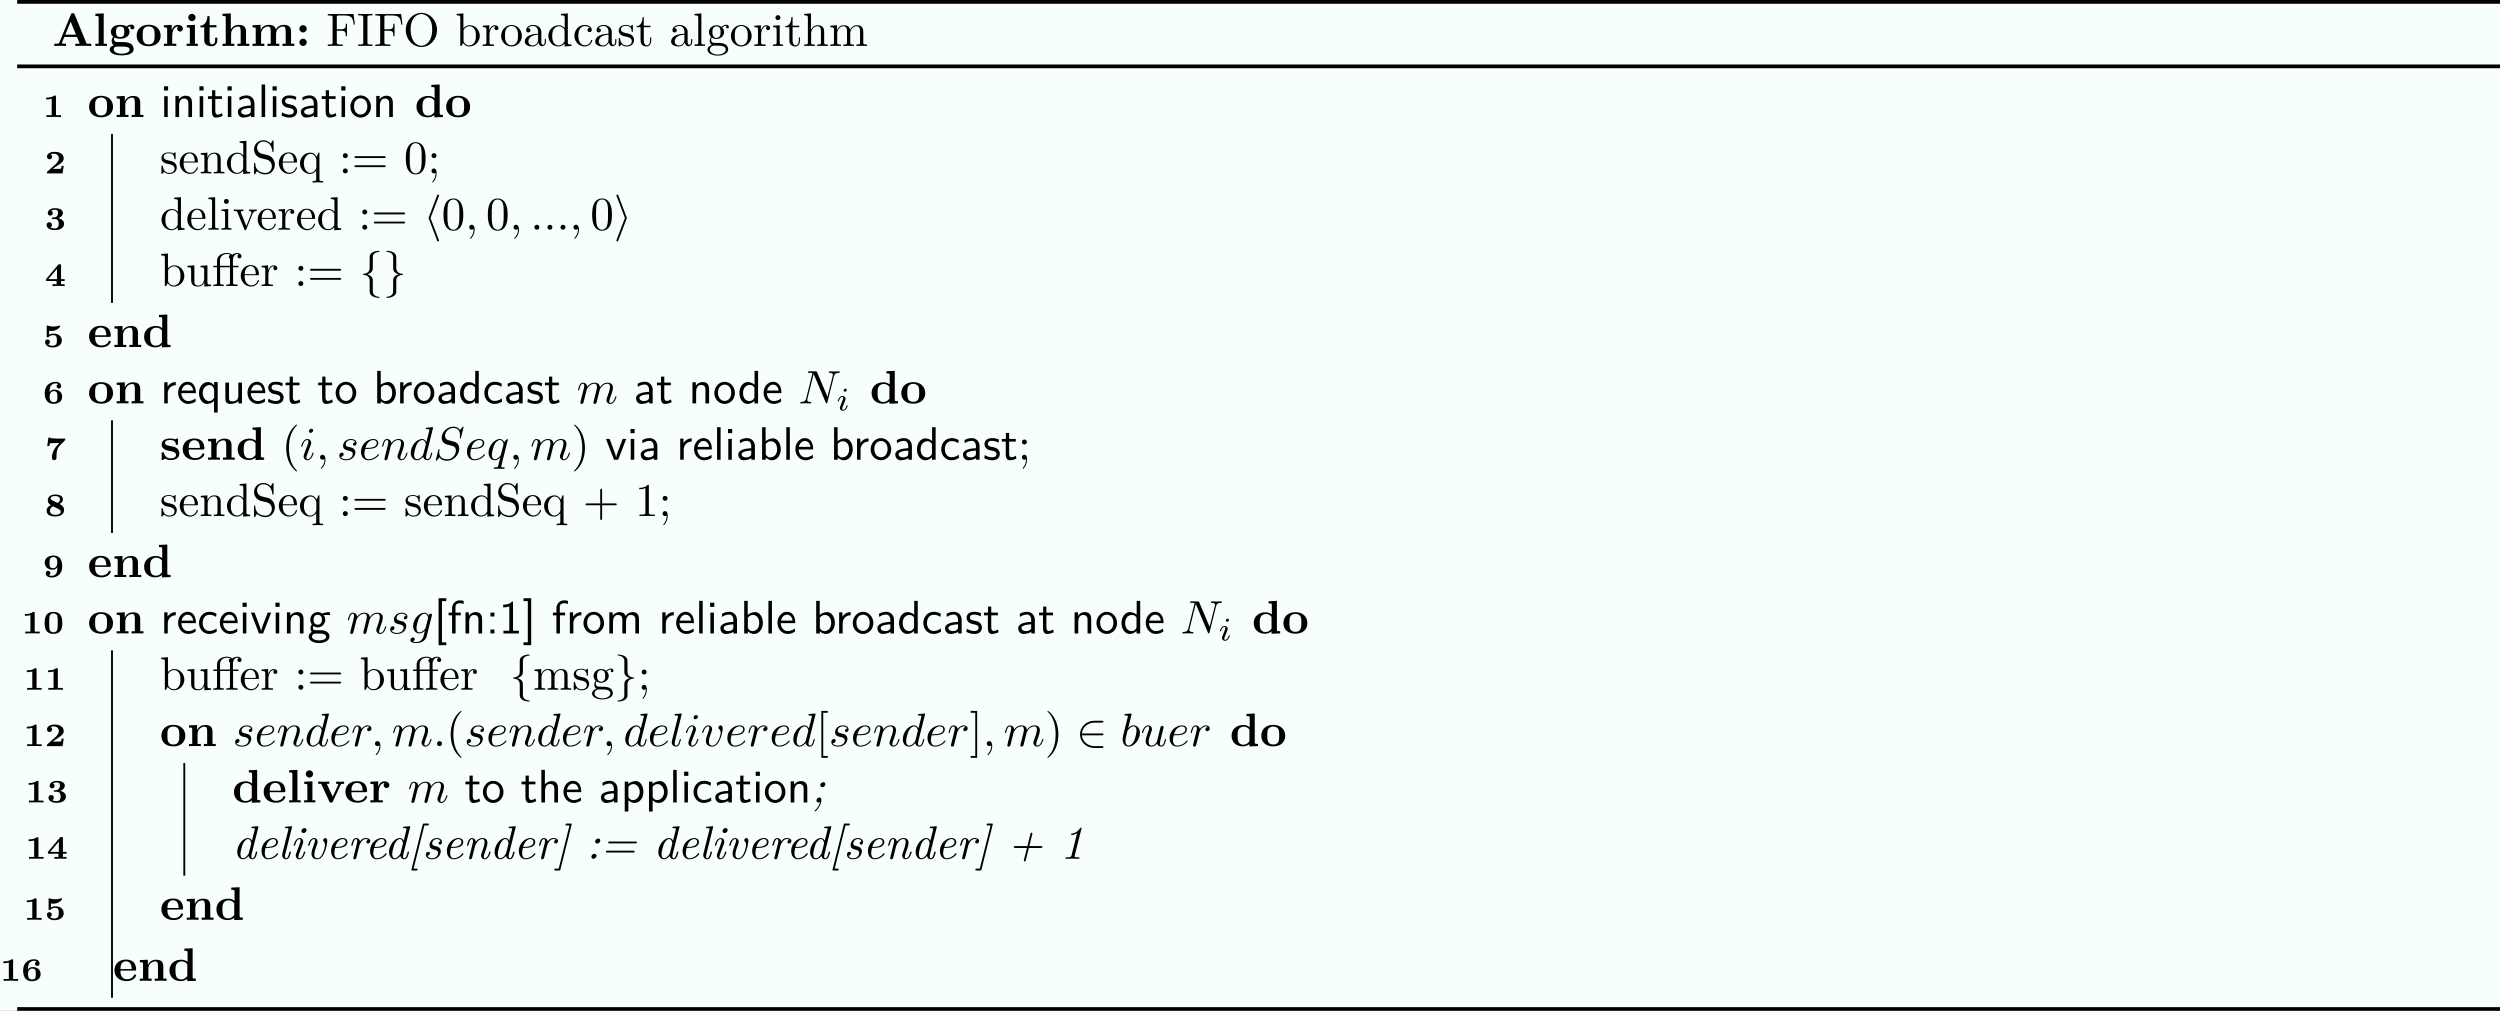 <?xml version='1.0' encoding='UTF-8'?>
<!-- This file was generated by dvisvgm 2.14 -->
<svg version='1.1' xmlns='http://www.w3.org/2000/svg' xmlns:xlink='http://www.w3.org/1999/xlink' width='871.713pt' height='352.443pt' viewBox='-54.424 17.037 871.713 352.443'>
<rect x="-54.424" y="17.037" width="871.713" height="352.443" fill="#808080" stroke="none"/>
<defs>
<path id='g1-43' d='M7.492-2.491C7.492-2.69 7.303-2.69 7.163-2.69H4.702L5.32-5.161C5.36-5.3 5.36-5.31 5.36-5.35C5.36-5.46 5.28-5.549 5.161-5.549C5.001-5.549 4.961-5.39 4.941-5.3L4.294-2.69H1.724C1.584-2.69 1.395-2.69 1.395-2.491S1.584-2.291 1.724-2.291H4.194L3.577 .169C3.547 .309 3.537 .319 3.537 .359C3.537 .498 3.636 .568 3.736 .568C3.885 .568 3.925 .428 3.955 .319L4.603-2.291H7.163C7.303-2.291 7.492-2.291 7.492-2.491Z'/>
<path id='g1-49' d='M4.154-.189C4.154-.309 4.055-.309 3.895-.309H3.816C3.686-.309 3.517-.319 3.387-.329C3.168-.359 3.108-.369 3.108-.508C3.108-.568 3.128-.658 3.138-.697L4.563-6.386C4.573-6.416 4.593-6.516 4.593-6.516C4.593-6.595 4.533-6.635 4.473-6.635S4.403-6.625 4.284-6.476C3.517-5.45 2.819-5.38 2.531-5.35C2.481-5.34 2.371-5.33 2.371-5.161C2.371-5.041 2.491-5.041 2.531-5.041C2.68-5.041 3.168-5.101 3.636-5.45L2.461-.727C2.381-.408 2.301-.309 1.524-.309H1.445C1.275-.309 1.166-.309 1.166-.12C1.166 0 1.275 0 1.315 0C1.743 0 2.192-.03 2.62-.03C3.059-.03 3.517 0 3.955 0C4.025 0 4.154 0 4.154-.189Z'/>
<path id='g1-58' d='M2.212-.628C2.212-.847 2.052-1.056 1.773-1.056C1.455-1.056 1.126-.757 1.126-.428C1.126-.169 1.305 0 1.564 0C1.903 0 2.212-.329 2.212-.628ZM3.019-3.866C3.019-4.095 2.859-4.294 2.58-4.294C2.242-4.294 1.933-3.975 1.933-3.666C1.933-3.437 2.092-3.238 2.371-3.238C2.71-3.238 3.019-3.557 3.019-3.866Z'/>
<path id='g1-59' d='M2.172-.528C2.172-.658 2.172-1.056 1.773-1.056S1.126-.707 1.126-.418C1.126-.1 1.355 0 1.564 0C1.763 0 1.873-.08 1.893-.09C1.714 .648 1.315 1.215 .797 1.714C.747 1.743 .727 1.773 .727 1.813C.727 1.873 .767 1.923 .827 1.923C1.006 1.923 2.172 .667 2.172-.528ZM3.019-3.866C3.019-4.095 2.859-4.294 2.58-4.294C2.242-4.294 1.933-3.975 1.933-3.666C1.933-3.437 2.092-3.238 2.371-3.238C2.71-3.238 3.019-3.557 3.019-3.866Z'/>
<path id='g1-61' d='M7.253-1.524C7.253-1.724 7.073-1.724 6.924-1.724H1.484C1.345-1.724 1.146-1.724 1.146-1.524S1.345-1.325 1.484-1.325H6.924C7.073-1.325 7.253-1.325 7.253-1.524ZM7.741-3.457C7.741-3.656 7.542-3.656 7.402-3.656H1.963C1.813-3.656 1.634-3.656 1.634-3.457S1.813-3.258 1.963-3.258H7.402C7.542-3.258 7.741-3.258 7.741-3.457Z'/>
<path id='g1-91' d='M2.052 2.212C2.052 2.092 1.953 2.092 1.793 2.092H1.205L3.497-7.073H4.144C4.324-7.073 4.334-7.083 4.374-7.123C4.403-7.173 4.443-7.352 4.443-7.352C4.443-7.472 4.344-7.472 4.184-7.472H3.417C3.198-7.472 3.188-7.472 3.138-7.283L.757 2.242C.747 2.271 .727 2.371 .727 2.371C.727 2.491 .827 2.491 .986 2.491H1.753C1.933 2.491 1.943 2.481 1.983 2.441C2.012 2.391 2.052 2.212 2.052 2.212Z'/>
<path id='g1-93' d='M1.166 2.301L3.547-7.223C3.557-7.253 3.577-7.352 3.577-7.352C3.577-7.472 3.477-7.472 3.318-7.472H2.55C2.371-7.472 2.361-7.462 2.321-7.422C2.291-7.372 2.252-7.193 2.252-7.193C2.252-7.073 2.351-7.073 2.511-7.073H3.098L.807 2.092H.159C-.02 2.092-.03 2.102-.07 2.142C-.1 2.192-.139 2.371-.139 2.371C-.139 2.491-.04 2.491 .12 2.491H.887C1.106 2.491 1.116 2.491 1.166 2.301Z'/>
<path id='g1-100' d='M5.33-1.425C5.33-1.524 5.25-1.524 5.181-1.524C5.061-1.524 5.051-1.514 4.991-1.295C4.852-.737 4.663-.11 4.324-.11C4.065-.11 4.065-.379 4.065-.518C4.065-.588 4.065-.737 4.125-.976L5.549-6.665C5.559-6.695 5.579-6.795 5.579-6.795C5.579-6.884 5.519-6.914 5.44-6.914C5.41-6.914 5.31-6.904 5.28-6.894L4.294-6.814C4.174-6.804 4.065-6.795 4.065-6.605C4.065-6.496 4.164-6.496 4.304-6.496C4.782-6.496 4.802-6.426 4.802-6.326C4.802-6.296 4.772-6.157 4.772-6.157L4.194-3.826C4.045-4.134 3.776-4.403 3.357-4.403C2.252-4.403 1.076-2.889 1.076-1.435C1.076-.588 1.534 .11 2.281 .11C2.64 .11 3.078-.1 3.477-.588C3.587-.1 3.955 .11 4.304 .11C4.672 .11 4.882-.139 5.031-.448C5.21-.827 5.33-1.425 5.33-1.425ZM3.537-1.215C3.457-.907 2.849-.11 2.301-.11C1.833-.11 1.753-.697 1.753-.996C1.753-1.494 2.062-2.66 2.242-3.078C2.491-3.686 2.949-4.184 3.357-4.184C3.437-4.184 3.666-4.174 3.846-3.895C3.945-3.736 4.045-3.447 4.045-3.258C4.045-3.228 4.035-3.188 4.015-3.128L3.537-1.215Z'/>
<path id='g1-101' d='M4.663-1.036C4.663-1.086 4.583-1.196 4.503-1.196C4.463-1.196 4.453-1.186 4.374-1.086C3.636-.149 2.75-.11 2.58-.11C1.933-.11 1.823-.817 1.823-1.205C1.823-1.584 1.923-2.032 1.993-2.301H2.381C2.68-2.301 3.347-2.331 3.826-2.521C4.613-2.839 4.613-3.487 4.613-3.557C4.613-4.015 4.244-4.403 3.606-4.403C2.56-4.403 1.136-3.397 1.136-1.634C1.136-.737 1.614 .11 2.56 .11C3.836 .11 4.663-.887 4.663-1.036ZM4.234-3.577C4.234-2.521 2.59-2.521 2.262-2.521H2.052C2.481-4.154 3.507-4.184 3.606-4.184C4.005-4.184 4.234-3.915 4.234-3.577Z'/>
<path id='g1-105' d='M3.298-1.425C3.298-1.524 3.218-1.524 3.148-1.524C3.019-1.524 3.019-1.504 2.979-1.355C2.899-1.066 2.63-.11 2.052-.11C1.973-.11 1.833-.12 1.833-.389C1.833-.648 1.963-.976 2.092-1.345L2.73-3.049C2.829-3.337 2.849-3.417 2.849-3.606C2.849-4.154 2.471-4.403 2.102-4.403C1.166-4.403 .827-2.919 .827-2.869C.827-2.77 .927-2.77 .976-2.77C1.106-2.77 1.116-2.79 1.156-2.929C1.245-3.258 1.504-4.184 2.082-4.184C2.192-4.184 2.301-4.134 2.301-3.905C2.301-3.666 2.192-3.377 2.122-3.188L1.823-2.361L1.455-1.375C1.315-.996 1.275-.887 1.275-.687C1.275-.299 1.514 .11 2.032 .11C2.969 .11 3.298-1.385 3.298-1.425ZM3.567-6.087C3.567-6.296 3.417-6.516 3.118-6.516C2.8-6.516 2.481-6.207 2.481-5.888C2.481-5.669 2.64-5.46 2.929-5.46C3.248-5.46 3.567-5.768 3.567-6.087Z'/>
<path id='g1-108' d='M2.79-1.425C2.79-1.524 2.71-1.524 2.64-1.524C2.59-1.524 2.531-1.524 2.501-1.474L2.431-1.225C2.262-.528 2.072-.11 1.793-.11C1.534-.11 1.534-.379 1.534-.518C1.534-.588 1.534-.737 1.594-.976L3.019-6.665C3.029-6.695 3.049-6.795 3.049-6.795C3.049-6.884 2.989-6.914 2.909-6.914C2.879-6.914 2.78-6.904 2.75-6.894L1.763-6.814C1.644-6.804 1.534-6.795 1.534-6.605C1.534-6.496 1.634-6.496 1.773-6.496C2.252-6.496 2.271-6.426 2.271-6.326C2.271-6.296 2.242-6.157 2.242-6.157L.996-1.176C.986-1.136 .936-.936 .936-.787C.936-.259 1.295 .11 1.773 .11C2.152 .11 2.351-.159 2.481-.408C2.65-.757 2.79-1.395 2.79-1.425Z'/>
<path id='g1-110' d='M5.838-1.425C5.838-1.524 5.758-1.524 5.689-1.524C5.559-1.524 5.559-1.504 5.519-1.355C5.44-1.086 5.171-.11 4.593-.11C4.384-.11 4.374-.259 4.374-.399C4.374-.648 4.473-.907 4.553-1.146C4.752-1.674 5.161-2.79 5.161-3.367C5.161-4.184 4.613-4.403 4.125-4.403C3.308-4.403 2.829-3.806 2.7-3.616C2.63-4.105 2.291-4.403 1.863-4.403C1.504-4.403 1.305-4.174 1.146-3.875C.956-3.477 .827-2.869 .827-2.869C.827-2.77 .927-2.77 .976-2.77C1.106-2.77 1.116-2.78 1.166-2.999C1.345-3.696 1.534-4.184 1.843-4.184C2.102-4.184 2.102-3.895 2.102-3.786C2.102-3.626 2.072-3.437 2.032-3.278L1.285-.289C1.265-.229 1.255-.179 1.255-.149C1.255-.04 1.335 .11 1.534 .11C1.654 .11 1.823 .04 1.893-.149L2.291-1.743C2.341-1.963 2.401-2.172 2.451-2.391C2.58-2.899 2.58-2.909 2.75-3.198C2.889-3.437 3.337-4.184 4.095-4.184C4.533-4.184 4.553-3.736 4.553-3.527C4.553-2.909 4.115-1.724 3.975-1.325C3.846-.986 3.816-.897 3.816-.687C3.816-.249 4.095 .11 4.573 .11C5.499 .11 5.838-1.375 5.838-1.425Z'/>
<path id='g1-114' d='M4.872-3.776C4.872-4.294 4.224-4.403 3.895-4.403C3.208-4.403 2.849-3.905 2.69-3.686C2.58-4.214 2.192-4.403 1.863-4.403C1.504-4.403 1.305-4.174 1.146-3.875C.956-3.477 .827-2.869 .827-2.869C.827-2.77 .927-2.77 .976-2.77C1.106-2.77 1.116-2.78 1.166-2.999C1.345-3.696 1.534-4.184 1.843-4.184C2.102-4.184 2.102-3.895 2.102-3.786C2.102-3.626 2.072-3.437 2.032-3.278L1.285-.289C1.265-.229 1.255-.179 1.255-.149C1.255-.04 1.335 .11 1.534 .11C1.833 .11 1.903-.179 1.923-.259L2.57-2.869C2.58-2.899 3.029-4.184 3.885-4.184C3.935-4.184 4.214-4.184 4.413-4.045C4.065-3.935 4.035-3.616 4.035-3.567C4.035-3.437 4.125-3.248 4.384-3.248C4.563-3.248 4.872-3.387 4.872-3.776Z'/>
<path id='g1-115' d='M3.915-1.564C3.915-2.431 3.138-2.61 2.73-2.7C2.451-2.76 2.092-2.839 2.092-3.268C2.092-3.507 2.301-4.184 3.098-4.184C3.367-4.184 3.736-4.085 3.846-3.696C3.527-3.656 3.447-3.387 3.447-3.288C3.447-3.178 3.507-3.009 3.746-3.009C3.915-3.009 4.174-3.128 4.174-3.557C4.174-4.015 3.766-4.403 3.108-4.403C1.943-4.403 1.534-3.447 1.534-2.929C1.534-2.162 2.182-2.022 2.461-1.963C2.899-1.863 3.347-1.763 3.347-1.225C3.347-.907 3.078-.11 2.052-.11C1.833-.11 1.255-.159 1.096-.667C1.604-.717 1.604-1.156 1.604-1.156C1.604-1.345 1.474-1.474 1.265-1.474C1.036-1.474 .757-1.305 .757-.857C.757-.249 1.335 .11 2.042 .11C3.537 .11 3.915-1.106 3.915-1.564Z'/>
<path id='g1-118' d='M4.912-3.746C4.912-4.095 4.792-4.403 4.503-4.403C4.274-4.403 4.025-4.174 4.025-3.945C4.025-3.816 4.095-3.746 4.154-3.676C4.394-3.417 4.423-3.098 4.423-2.889C4.423-2.61 3.955-.11 2.809-.11C2.271-.11 2.162-.608 2.162-.936C2.162-1.514 2.481-2.381 2.75-3.098C2.8-3.258 2.859-3.407 2.859-3.597C2.859-4.095 2.531-4.403 2.102-4.403C1.176-4.403 .827-2.929 .827-2.869C.827-2.77 .927-2.77 .976-2.77C1.106-2.77 1.116-2.79 1.156-2.929C1.235-3.238 1.504-4.184 2.082-4.184C2.192-4.184 2.301-4.154 2.301-3.895C2.301-3.656 2.202-3.387 2.062-2.999C1.753-2.152 1.554-1.554 1.554-1.086C1.554-.179 2.192 .11 2.78 .11C4.453 .11 4.912-3.487 4.912-3.746Z'/>
<path id='g7-105' d='M2.26-4.359C2.26-4.47 2.176-4.624 1.981-4.624C1.792-4.624 1.59-4.442 1.59-4.24C1.59-4.122 1.681-3.975 1.869-3.975C2.071-3.975 2.26-4.17 2.26-4.359ZM.837-.816C.809-.725 .774-.642 .774-.523C.774-.195 1.053 .07 1.437 .07C2.134 .07 2.441-.893 2.441-.997C2.441-1.088 2.35-1.088 2.329-1.088C2.232-1.088 2.225-1.046 2.197-.969C2.036-.411 1.73-.126 1.458-.126C1.318-.126 1.283-.216 1.283-.37C1.283-.53 1.332-.663 1.395-.816C1.465-1.004 1.541-1.193 1.618-1.374C1.681-1.541 1.932-2.176 1.96-2.26C1.981-2.329 2.001-2.413 2.001-2.483C2.001-2.81 1.723-3.075 1.339-3.075C.649-3.075 .328-2.127 .328-2.008C.328-1.918 .425-1.918 .446-1.918C.544-1.918 .551-1.953 .572-2.029C.753-2.629 1.06-2.88 1.318-2.88C1.43-2.88 1.492-2.824 1.492-2.636C1.492-2.476 1.451-2.371 1.276-1.939L.837-.816Z'/>
<path id='g6-58' d='M1.913-.528C1.913-.817 1.674-1.056 1.385-1.056S.857-.817 .857-.528S1.096 0 1.385 0S1.913-.239 1.913-.528Z'/>
<path id='g6-59' d='M2.022-.01C2.022-.667 1.773-1.056 1.385-1.056C1.056-1.056 .857-.807 .857-.528C.857-.259 1.056 0 1.385 0C1.504 0 1.634-.04 1.733-.13C1.763-.149 1.773-.159 1.783-.159S1.803-.149 1.803-.01C1.803 .727 1.455 1.325 1.126 1.654C1.016 1.763 1.016 1.783 1.016 1.813C1.016 1.883 1.066 1.923 1.116 1.923C1.225 1.923 2.022 1.156 2.022-.01Z'/>
<path id='g6-78' d='M7.532-5.758C7.631-6.157 7.811-6.466 8.608-6.496C8.658-6.496 8.777-6.506 8.777-6.695C8.777-6.705 8.777-6.804 8.648-6.804C8.319-6.804 7.97-6.775 7.641-6.775C7.303-6.775 6.954-6.804 6.625-6.804C6.565-6.804 6.446-6.804 6.446-6.605C6.446-6.496 6.545-6.496 6.625-6.496C7.193-6.486 7.303-6.276 7.303-6.057C7.303-6.027 7.283-5.878 7.273-5.848L6.157-1.415L3.955-6.615C3.875-6.795 3.866-6.804 3.636-6.804H2.301C2.102-6.804 2.012-6.804 2.012-6.605C2.012-6.496 2.102-6.496 2.291-6.496C2.341-6.496 2.969-6.496 2.969-6.406L1.634-1.056C1.534-.658 1.365-.339 .558-.309C.498-.309 .389-.299 .389-.11C.389-.04 .438 0 .518 0C.837 0 1.186-.03 1.514-.03C1.853-.03 2.212 0 2.54 0C2.59 0 2.72 0 2.72-.199C2.72-.299 2.63-.309 2.521-.309C1.943-.329 1.863-.548 1.863-.747C1.863-.817 1.873-.867 1.903-.976L3.218-6.237C3.258-6.177 3.258-6.157 3.308-6.057L5.788-.189C5.858-.02 5.888 0 5.978 0C6.087 0 6.087-.03 6.137-.209L7.532-5.758Z'/>
<path id='g6-83' d='M6.426-6.924C6.426-6.954 6.406-7.024 6.316-7.024C6.267-7.024 6.257-7.014 6.137-6.874L5.659-6.306C5.4-6.775 4.882-7.024 4.234-7.024C2.969-7.024 1.773-5.878 1.773-4.672C1.773-3.866 2.301-3.407 2.809-3.258L3.875-2.979C4.244-2.889 4.792-2.74 4.792-1.923C4.792-1.026 3.975-.09 2.999-.09C2.361-.09 1.255-.309 1.255-1.544C1.255-1.783 1.305-2.022 1.315-2.082C1.325-2.122 1.335-2.132 1.335-2.152C1.335-2.252 1.265-2.262 1.215-2.262S1.146-2.252 1.116-2.222C1.076-2.182 .518 .09 .518 .12C.518 .179 .568 .219 .628 .219C.677 .219 .687 .209 .807 .07L1.295-.498C1.724 .08 2.401 .219 2.979 .219C4.334 .219 5.509-1.106 5.509-2.341C5.509-3.029 5.171-3.367 5.021-3.507C4.792-3.736 4.643-3.776 3.756-4.005C3.537-4.065 3.178-4.164 3.088-4.184C2.819-4.274 2.481-4.563 2.481-5.091C2.481-5.898 3.278-6.745 4.224-6.745C5.051-6.745 5.659-6.316 5.659-5.2C5.659-4.882 5.619-4.702 5.619-4.643C5.619-4.633 5.619-4.543 5.738-4.543C5.838-4.543 5.848-4.573 5.888-4.742L6.426-6.924Z'/>
<path id='g6-98' d='M2.381-6.804C2.381-6.814 2.381-6.914 2.252-6.914C2.022-6.914 1.295-6.834 1.036-6.814C.956-6.804 .847-6.795 .847-6.615C.847-6.496 .936-6.496 1.086-6.496C1.564-6.496 1.584-6.426 1.584-6.326C1.584-6.257 1.494-5.918 1.445-5.709L.628-2.461C.508-1.963 .468-1.803 .468-1.455C.468-.508 .996 .11 1.733 .11C2.909 .11 4.134-1.375 4.134-2.809C4.134-3.716 3.606-4.403 2.809-4.403C2.351-4.403 1.943-4.115 1.644-3.806L2.381-6.804ZM1.445-3.039C1.504-3.258 1.504-3.278 1.594-3.387C2.082-4.035 2.531-4.184 2.79-4.184C3.148-4.184 3.417-3.885 3.417-3.248C3.417-2.66 3.088-1.514 2.909-1.136C2.58-.468 2.122-.11 1.733-.11C1.395-.11 1.066-.379 1.066-1.116C1.066-1.305 1.066-1.494 1.225-2.122L1.445-3.039Z'/>
<path id='g6-100' d='M5.141-6.804C5.141-6.814 5.141-6.914 5.011-6.914C4.862-6.914 3.915-6.824 3.746-6.804C3.666-6.795 3.606-6.745 3.606-6.615C3.606-6.496 3.696-6.496 3.846-6.496C4.324-6.496 4.344-6.426 4.344-6.326L4.314-6.127L3.716-3.766C3.537-4.134 3.248-4.403 2.8-4.403C1.634-4.403 .399-2.939 .399-1.484C.399-.548 .946 .11 1.724 .11C1.923 .11 2.421 .07 3.019-.638C3.098-.219 3.447 .11 3.925 .11C4.274 .11 4.503-.12 4.663-.438C4.832-.797 4.961-1.405 4.961-1.425C4.961-1.524 4.872-1.524 4.842-1.524C4.742-1.524 4.732-1.484 4.702-1.345C4.533-.697 4.354-.11 3.945-.11C3.676-.11 3.646-.369 3.646-.568C3.646-.807 3.666-.877 3.706-1.046L5.141-6.804ZM3.068-1.186C3.019-1.006 3.019-.986 2.869-.817C2.431-.269 2.022-.11 1.743-.11C1.245-.11 1.106-.658 1.106-1.046C1.106-1.544 1.425-2.77 1.654-3.228C1.963-3.816 2.411-4.184 2.809-4.184C3.457-4.184 3.597-3.367 3.597-3.308S3.577-3.188 3.567-3.138L3.068-1.186Z'/>
<path id='g6-101' d='M1.863-2.301C2.152-2.301 2.889-2.321 3.387-2.531C4.085-2.829 4.134-3.417 4.134-3.557C4.134-3.995 3.756-4.403 3.068-4.403C1.963-4.403 .458-3.437 .458-1.694C.458-.677 1.046 .11 2.022 .11C3.447 .11 4.284-.946 4.284-1.066C4.284-1.126 4.224-1.196 4.164-1.196C4.115-1.196 4.095-1.176 4.035-1.096C3.248-.11 2.162-.11 2.042-.11C1.265-.11 1.176-.946 1.176-1.265C1.176-1.385 1.186-1.694 1.335-2.301H1.863ZM1.395-2.521C1.783-4.035 2.809-4.184 3.068-4.184C3.537-4.184 3.806-3.895 3.806-3.557C3.806-2.521 2.212-2.521 1.803-2.521H1.395Z'/>
<path id='g6-103' d='M4.692-3.756C4.702-3.816 4.722-3.866 4.722-3.935C4.722-4.105 4.603-4.204 4.433-4.204C4.334-4.204 4.065-4.134 4.025-3.776C3.846-4.144 3.497-4.403 3.098-4.403C1.963-4.403 .727-3.009 .727-1.574C.727-.588 1.335 0 2.052 0C2.64 0 3.108-.468 3.208-.578L3.218-.568C3.009 .319 2.889 .727 2.889 .747C2.849 .837 2.511 1.823 1.455 1.823C1.265 1.823 .936 1.813 .658 1.724C.956 1.634 1.066 1.375 1.066 1.205C1.066 1.046 .956 .857 .687 .857C.468 .857 .149 1.036 .149 1.435C.149 1.843 .518 2.042 1.474 2.042C2.72 2.042 3.437 1.265 3.587 .667L4.692-3.756ZM3.397-1.275C3.337-1.016 3.108-.767 2.889-.578C2.68-.399 2.371-.219 2.082-.219C1.584-.219 1.435-.737 1.435-1.136C1.435-1.614 1.724-2.79 1.993-3.298C2.262-3.786 2.69-4.184 3.108-4.184C3.766-4.184 3.905-3.377 3.905-3.328S3.885-3.218 3.875-3.178L3.397-1.275Z'/>
<path id='g6-105' d='M2.829-6.227C2.829-6.426 2.69-6.585 2.461-6.585C2.192-6.585 1.923-6.326 1.923-6.057C1.923-5.868 2.062-5.699 2.301-5.699C2.531-5.699 2.829-5.928 2.829-6.227ZM2.072-2.481C2.192-2.77 2.192-2.79 2.291-3.059C2.371-3.258 2.421-3.397 2.421-3.587C2.421-4.035 2.102-4.403 1.604-4.403C.667-4.403 .289-2.959 .289-2.869C.289-2.77 .389-2.77 .408-2.77C.508-2.77 .518-2.79 .568-2.949C.837-3.885 1.235-4.184 1.574-4.184C1.654-4.184 1.823-4.184 1.823-3.866C1.823-3.656 1.753-3.447 1.714-3.347C1.634-3.088 1.186-1.933 1.026-1.504C.927-1.245 .797-.917 .797-.707C.797-.239 1.136 .11 1.614 .11C2.55 .11 2.919-1.335 2.919-1.425C2.919-1.524 2.829-1.524 2.8-1.524C2.7-1.524 2.7-1.494 2.65-1.345C2.471-.717 2.142-.11 1.634-.11C1.465-.11 1.395-.209 1.395-.438C1.395-.687 1.455-.827 1.684-1.435L2.072-2.481Z'/>
<path id='g6-108' d='M2.57-6.804C2.57-6.814 2.57-6.914 2.441-6.914C2.212-6.914 1.484-6.834 1.225-6.814C1.146-6.804 1.036-6.795 1.036-6.605C1.036-6.496 1.136-6.496 1.285-6.496C1.763-6.496 1.773-6.406 1.773-6.326L1.743-6.127L.488-1.146C.458-1.036 .438-.966 .438-.807C.438-.239 .877 .11 1.345 .11C1.674 .11 1.923-.09 2.092-.448C2.271-.827 2.391-1.405 2.391-1.425C2.391-1.524 2.301-1.524 2.271-1.524C2.172-1.524 2.162-1.484 2.132-1.345C1.963-.697 1.773-.11 1.375-.11C1.076-.11 1.076-.428 1.076-.568C1.076-.807 1.086-.857 1.136-1.046L2.57-6.804Z'/>
<path id='g6-109' d='M.877-.588C.847-.438 .787-.209 .787-.159C.787 .02 .927 .11 1.076 .11C1.196 .11 1.375 .03 1.445-.169C1.455-.189 1.574-.658 1.634-.907L1.853-1.803C1.913-2.022 1.973-2.242 2.022-2.471C2.062-2.64 2.142-2.929 2.152-2.969C2.301-3.278 2.829-4.184 3.776-4.184C4.224-4.184 4.314-3.816 4.314-3.487C4.314-3.238 4.244-2.959 4.164-2.66L3.885-1.504L3.686-.747C3.646-.548 3.557-.209 3.557-.159C3.557 .02 3.696 .11 3.846 .11C4.154 .11 4.214-.139 4.294-.458C4.433-1.016 4.802-2.471 4.892-2.859C4.922-2.989 5.45-4.184 6.535-4.184C6.964-4.184 7.073-3.846 7.073-3.487C7.073-2.919 6.655-1.783 6.456-1.255C6.366-1.016 6.326-.907 6.326-.707C6.326-.239 6.675 .11 7.143 .11C8.08 .11 8.448-1.345 8.448-1.425C8.448-1.524 8.359-1.524 8.329-1.524C8.229-1.524 8.229-1.494 8.179-1.345C8.03-.817 7.711-.11 7.163-.11C6.994-.11 6.924-.209 6.924-.438C6.924-.687 7.014-.927 7.103-1.146C7.293-1.664 7.711-2.77 7.711-3.337C7.711-3.985 7.313-4.403 6.565-4.403S5.31-3.965 4.941-3.437C4.932-3.567 4.902-3.905 4.623-4.144C4.374-4.354 4.055-4.403 3.806-4.403C2.909-4.403 2.421-3.766 2.252-3.537C2.202-4.105 1.783-4.403 1.335-4.403C.877-4.403 .687-4.015 .598-3.836C.418-3.487 .289-2.899 .289-2.869C.289-2.77 .389-2.77 .408-2.77C.508-2.77 .518-2.78 .578-2.999C.747-3.706 .946-4.184 1.305-4.184C1.465-4.184 1.614-4.105 1.614-3.726C1.614-3.517 1.584-3.407 1.455-2.889L.877-.588Z'/>
<path id='g6-110' d='M.877-.588C.847-.438 .787-.209 .787-.159C.787 .02 .927 .11 1.076 .11C1.196 .11 1.375 .03 1.445-.169C1.455-.189 1.574-.658 1.634-.907L1.853-1.803C1.913-2.022 1.973-2.242 2.022-2.471C2.062-2.64 2.142-2.929 2.152-2.969C2.301-3.278 2.829-4.184 3.776-4.184C4.224-4.184 4.314-3.816 4.314-3.487C4.314-2.869 3.826-1.594 3.666-1.166C3.577-.936 3.567-.817 3.567-.707C3.567-.239 3.915 .11 4.384 .11C5.32 .11 5.689-1.345 5.689-1.425C5.689-1.524 5.599-1.524 5.569-1.524C5.469-1.524 5.469-1.494 5.42-1.345C5.22-.667 4.892-.11 4.403-.11C4.234-.11 4.164-.209 4.164-.438C4.164-.687 4.254-.927 4.344-1.146C4.533-1.674 4.951-2.77 4.951-3.337C4.951-4.005 4.523-4.403 3.806-4.403C2.909-4.403 2.421-3.766 2.252-3.537C2.202-4.095 1.793-4.403 1.335-4.403S.687-4.015 .588-3.836C.428-3.497 .289-2.909 .289-2.869C.289-2.77 .389-2.77 .408-2.77C.508-2.77 .518-2.78 .578-2.999C.747-3.706 .946-4.184 1.305-4.184C1.504-4.184 1.614-4.055 1.614-3.726C1.614-3.517 1.584-3.407 1.455-2.889L.877-.588Z'/>
<path id='g6-113' d='M4.503-4.294C4.503-4.334 4.473-4.394 4.403-4.394C4.294-4.394 3.895-3.995 3.726-3.706C3.507-4.244 3.118-4.403 2.8-4.403C1.624-4.403 .399-2.929 .399-1.484C.399-.508 .986 .11 1.714 .11C2.142 .11 2.531-.13 2.889-.488C2.8-.139 2.471 1.205 2.441 1.295C2.361 1.574 2.281 1.614 1.724 1.624C1.594 1.624 1.494 1.624 1.494 1.823C1.494 1.833 1.494 1.933 1.624 1.933C1.943 1.933 2.291 1.903 2.62 1.903C2.959 1.903 3.318 1.933 3.646 1.933C3.696 1.933 3.826 1.933 3.826 1.733C3.826 1.624 3.726 1.624 3.567 1.624C3.088 1.624 3.088 1.554 3.088 1.465C3.088 1.395 3.108 1.335 3.128 1.245L4.503-4.294ZM1.743-.11C1.146-.11 1.106-.877 1.106-1.046C1.106-1.524 1.395-2.61 1.564-3.029C1.873-3.766 2.391-4.184 2.8-4.184C3.447-4.184 3.587-3.377 3.587-3.308C3.587-3.248 3.039-1.066 3.009-1.026C2.859-.747 2.301-.11 1.743-.11Z'/>
<path id='g6-114' d='M.877-.588C.847-.438 .787-.209 .787-.159C.787 .02 .927 .11 1.076 .11C1.196 .11 1.375 .03 1.445-.169C1.465-.209 1.803-1.564 1.843-1.743C1.923-2.072 2.102-2.77 2.162-3.039C2.202-3.168 2.481-3.636 2.72-3.856C2.8-3.925 3.088-4.184 3.517-4.184C3.776-4.184 3.925-4.065 3.935-4.065C3.636-4.015 3.417-3.776 3.417-3.517C3.417-3.357 3.527-3.168 3.796-3.168S4.344-3.397 4.344-3.756C4.344-4.105 4.025-4.403 3.517-4.403C2.869-4.403 2.431-3.915 2.242-3.636C2.162-4.085 1.803-4.403 1.335-4.403C.877-4.403 .687-4.015 .598-3.836C.418-3.497 .289-2.899 .289-2.869C.289-2.77 .389-2.77 .408-2.77C.508-2.77 .518-2.78 .578-2.999C.747-3.706 .946-4.184 1.305-4.184C1.474-4.184 1.614-4.105 1.614-3.726C1.614-3.517 1.584-3.407 1.455-2.889L.877-.588Z'/>
<path id='g6-115' d='M3.895-3.726C3.616-3.716 3.417-3.497 3.417-3.278C3.417-3.138 3.507-2.989 3.726-2.989S4.184-3.158 4.184-3.547C4.184-3.995 3.756-4.403 2.999-4.403C1.684-4.403 1.315-3.387 1.315-2.949C1.315-2.172 2.052-2.022 2.341-1.963C2.859-1.863 3.377-1.753 3.377-1.205C3.377-.946 3.148-.11 1.953-.11C1.813-.11 1.046-.11 .817-.638C1.196-.588 1.445-.887 1.445-1.166C1.445-1.395 1.285-1.514 1.076-1.514C.817-1.514 .518-1.305 .518-.857C.518-.289 1.086 .11 1.943 .11C3.557 .11 3.945-1.096 3.945-1.544C3.945-1.903 3.756-2.152 3.636-2.271C3.367-2.55 3.078-2.6 2.64-2.69C2.281-2.77 1.883-2.839 1.883-3.288C1.883-3.577 2.122-4.184 2.999-4.184C3.248-4.184 3.746-4.115 3.895-3.726Z'/>
<path id='g6-117' d='M3.487-.558C3.597-.149 3.945 .11 4.374 .11C4.722 .11 4.951-.12 5.111-.438C5.28-.797 5.41-1.405 5.41-1.425C5.41-1.524 5.32-1.524 5.29-1.524C5.191-1.524 5.181-1.484 5.151-1.345C5.011-.787 4.822-.11 4.403-.11C4.194-.11 4.095-.239 4.095-.568C4.095-.787 4.214-1.255 4.294-1.604L4.573-2.68C4.603-2.829 4.702-3.208 4.742-3.357C4.792-3.587 4.892-3.965 4.892-4.025C4.892-4.204 4.752-4.294 4.603-4.294C4.553-4.294 4.294-4.284 4.214-3.945C4.025-3.218 3.587-1.474 3.467-.946C3.457-.907 3.059-.11 2.331-.11C1.813-.11 1.714-.558 1.714-.927C1.714-1.484 1.993-2.271 2.252-2.959C2.371-3.258 2.421-3.397 2.421-3.587C2.421-4.035 2.102-4.403 1.604-4.403C.658-4.403 .289-2.959 .289-2.869C.289-2.77 .389-2.77 .408-2.77C.508-2.77 .518-2.79 .568-2.949C.817-3.816 1.196-4.184 1.574-4.184C1.664-4.184 1.823-4.174 1.823-3.856C1.823-3.616 1.714-3.328 1.654-3.178C1.285-2.192 1.076-1.574 1.076-1.086C1.076-.139 1.763 .11 2.301 .11C2.959 .11 3.318-.339 3.487-.558Z'/>
<path id='g6-118' d='M4.663-3.706C4.663-4.244 4.403-4.403 4.224-4.403C3.975-4.403 3.736-4.144 3.736-3.925C3.736-3.796 3.786-3.736 3.895-3.626C4.105-3.427 4.234-3.168 4.234-2.809C4.234-2.391 3.626-.11 2.461-.11C1.953-.11 1.724-.458 1.724-.976C1.724-1.534 1.993-2.262 2.301-3.088C2.371-3.258 2.421-3.397 2.421-3.587C2.421-4.035 2.102-4.403 1.604-4.403C.667-4.403 .289-2.959 .289-2.869C.289-2.77 .389-2.77 .408-2.77C.508-2.77 .518-2.79 .568-2.949C.857-3.955 1.285-4.184 1.574-4.184C1.654-4.184 1.823-4.184 1.823-3.866C1.823-3.616 1.724-3.347 1.654-3.168C1.215-2.012 1.086-1.554 1.086-1.126C1.086-.05 1.963 .11 2.421 .11C4.095 .11 4.663-3.188 4.663-3.706Z'/>
<path id='g0-49' d='M4.224 0V-.578H2.979V-6.755H2.78C2.192-6.147 1.365-6.117 .887-6.097V-5.519C1.215-5.529 1.694-5.549 2.192-5.758V-.578H.946V0H4.224Z'/>
<path id='g0-58' d='M1.793-3.597V-4.423H.966V-3.597H1.793ZM1.793 0V-.827H.966V0H1.793Z'/>
<path id='g0-91' d='M2.65 2.491V1.883H1.733V-6.864H2.65V-7.472H1.016V2.491H2.65Z'/>
<path id='g0-93' d='M1.853 2.491V-7.472H.219V-6.864H1.136V1.883H.219V2.491H1.853Z'/>
<path id='g0-97' d='M4.075 0V-2.879C4.075-3.895 3.347-4.593 2.431-4.593C1.783-4.593 1.335-4.433 .867-4.164L.927-3.507C1.445-3.875 1.943-4.005 2.431-4.005C2.899-4.005 3.298-3.606 3.298-2.869V-2.441C1.803-2.421 .538-2.002 .538-1.126C.538-.697 .807 .11 1.674 .11C1.813 .11 2.75 .09 3.328-.359V0H4.075ZM3.298-1.315C3.298-1.126 3.298-.877 2.959-.687C2.67-.508 2.291-.498 2.182-.498C1.704-.498 1.255-.727 1.255-1.146C1.255-1.843 2.869-1.913 3.298-1.933V-1.315Z'/>
<path id='g0-98' d='M4.782-2.222C4.782-3.457 4.105-4.533 3.168-4.533C2.78-4.533 2.162-4.433 1.564-3.945V-6.914H.817V0H1.594V-.458C1.833-.239 2.262 .11 2.929 .11C3.925 .11 4.782-.887 4.782-2.222ZM4.005-2.222C4.005-.927 3.168-.498 2.56-.498C2.172-.498 1.843-.677 1.594-1.136V-3.337C1.753-3.577 2.112-3.925 2.66-3.925C3.248-3.925 4.005-3.497 4.005-2.222Z'/>
<path id='g0-99' d='M4.134-.399L4.075-1.066C3.567-.667 3.029-.528 2.521-.528C1.694-.528 1.136-1.245 1.136-2.222C1.136-2.999 1.504-3.955 2.56-3.955C3.078-3.955 3.417-3.875 3.965-3.517L4.085-4.164C3.497-4.503 3.158-4.593 2.55-4.593C1.166-4.593 .359-3.387 .359-2.212C.359-.976 1.265 .11 2.511 .11C3.049 .11 3.597-.03 4.134-.399Z'/>
<path id='g0-100' d='M4.324 0V-6.914H3.577V-3.985C3.049-4.423 2.491-4.533 2.122-4.533C1.136-4.533 .359-3.497 .359-2.212C.359-.907 1.126 .11 2.072 .11C2.401 .11 2.989 .02 3.547-.518V0H4.324ZM3.547-1.385C3.547-1.245 3.537-1.066 3.218-.777C2.989-.578 2.74-.498 2.481-.498C1.863-.498 1.136-.966 1.136-2.202C1.136-3.517 1.993-3.925 2.58-3.925C3.029-3.925 3.328-3.696 3.547-3.377V-1.385Z'/>
<path id='g0-101' d='M4.125-2.182C4.125-2.521 4.115-3.268 3.726-3.866C3.318-4.483 2.71-4.593 2.351-4.593C1.245-4.593 .349-3.537 .349-2.252C.349-.936 1.305 .11 2.501 .11C3.128 .11 3.696-.13 4.085-.408L4.025-1.056C3.397-.538 2.74-.498 2.511-.498C1.714-.498 1.076-1.205 1.046-2.182H4.125ZM3.557-2.73H1.096C1.255-3.487 1.783-3.985 2.351-3.985C2.869-3.985 3.427-3.646 3.557-2.73Z'/>
<path id='g0-102' d='M3.457-6.247V-6.914C3.337-6.944 3.029-7.024 2.66-7.024C1.724-7.024 1.006-6.316 1.006-5.32V-4.423H.269V-3.846H1.006V0H1.753V-3.846H2.849V-4.423H1.724V-5.609C1.724-6.346 2.391-6.416 2.65-6.416C2.849-6.416 3.118-6.396 3.457-6.247Z'/>
<path id='g0-103' d='M4.832-3.905L4.722-4.533C4.025-4.533 3.447-4.344 3.148-4.214C2.939-4.384 2.6-4.533 2.202-4.533C1.345-4.533 .618-3.816 .618-2.909C.618-2.54 .747-2.182 .946-1.923C.658-1.514 .658-1.126 .658-1.076C.658-.817 .747-.528 .917-.319C.399-.01 .279 .448 .279 .707C.279 1.455 1.265 2.052 2.481 2.052C3.706 2.052 4.692 1.465 4.692 .697C4.692-.687 3.029-.687 2.64-.687H1.763C1.634-.687 1.186-.687 1.186-1.215C1.186-1.325 1.225-1.484 1.295-1.574C1.504-1.425 1.833-1.285 2.202-1.285C3.098-1.285 3.796-2.022 3.796-2.909C3.796-3.387 3.577-3.756 3.467-3.905L3.507-3.895C3.726-3.895 4.005-3.935 4.244-3.935C4.423-3.935 4.832-3.905 4.832-3.905ZM3.098-2.909C3.098-2.132 2.63-1.853 2.202-1.853C1.833-1.853 1.315-2.082 1.315-2.909S1.833-3.965 2.202-3.965C2.63-3.965 3.098-3.686 3.098-2.909ZM3.995 .717C3.995 1.156 3.308 1.484 2.491 1.484C1.684 1.484 .976 1.176 .976 .707C.976 .677 .976 .03 1.753 .03H2.65C2.869 .03 3.995 .03 3.995 .717Z'/>
<path id='g0-104' d='M4.334 0V-2.969C4.334-3.626 4.184-4.533 2.969-4.533C2.351-4.533 1.873-4.224 1.554-3.816V-6.914H.807V0H1.584V-2.441C1.584-3.098 1.833-3.925 2.59-3.925C3.547-3.925 3.557-3.218 3.557-2.899V0H4.334Z'/>
<path id='g0-105' d='M1.554 0V-4.423H.807V0H1.554ZM1.634-5.639V-6.526H.747V-5.639H1.634Z'/>
<path id='g0-108' d='M1.554 0V-6.914H.807V0H1.554Z'/>
<path id='g0-109' d='M7.103 0V-2.969C7.103-3.636 6.944-4.533 5.738-4.533C5.141-4.533 4.623-4.254 4.254-3.716C3.995-4.473 3.298-4.533 2.979-4.533C2.262-4.533 1.793-4.125 1.524-3.766V-4.483H.807V0H1.584V-2.441C1.584-3.118 1.853-3.925 2.59-3.925C3.517-3.925 3.567-3.278 3.567-2.899V0H4.344V-2.441C4.344-3.118 4.613-3.925 5.35-3.925C6.276-3.925 6.326-3.278 6.326-2.899V0H7.103Z'/>
<path id='g0-110' d='M4.334 0V-2.969C4.334-3.626 4.184-4.533 2.969-4.533C2.072-4.533 1.584-3.856 1.524-3.776V-4.483H.807V0H1.584V-2.441C1.584-3.098 1.833-3.925 2.59-3.925C3.547-3.925 3.557-3.218 3.557-2.899V0H4.334Z'/>
<path id='g0-111' d='M4.672-2.192C4.672-3.527 3.676-4.593 2.491-4.593C1.265-4.593 .299-3.497 .299-2.192C.299-.877 1.315 .11 2.481 .11C3.676 .11 4.672-.897 4.672-2.192ZM3.895-2.291C3.895-1.116 3.218-.528 2.481-.528C1.793-.528 1.076-1.086 1.076-2.291S1.833-3.985 2.481-3.985C3.178-3.985 3.895-3.467 3.895-2.291Z'/>
<path id='g0-112' d='M4.782-2.222C4.782-3.417 4.154-4.533 3.198-4.533C2.6-4.533 2.022-4.324 1.564-3.935V-4.423H.817V1.933H1.594V-.458C1.903-.169 2.341 .11 2.939 .11C3.905 .11 4.782-.867 4.782-2.222ZM4.005-2.222C4.005-1.196 3.298-.498 2.55-.498C2.162-.498 1.893-.697 1.694-.966C1.594-1.116 1.594-1.136 1.594-1.315V-3.318C1.833-3.666 2.222-3.895 2.65-3.895C3.407-3.895 4.005-3.138 4.005-2.222Z'/>
<path id='g0-113' d='M4.324 1.933V-4.533H3.577V-3.856C3.477-3.985 2.989-4.533 2.212-4.533C1.215-4.533 .359-3.547 .359-2.202C.359-.936 1.086 .11 2.042 .11C2.6 .11 3.128-.12 3.547-.498V1.933H4.324ZM3.577-1.395C3.577-1.215 3.577-1.196 3.477-1.066C3.218-.667 2.849-.498 2.491-.498C1.733-.498 1.136-1.275 1.136-2.202C1.136-3.218 1.853-3.895 2.58-3.895C3.268-3.895 3.577-3.188 3.577-2.79V-1.395Z'/>
<path id='g0-114' d='M3.258-3.866V-4.533C2.371-4.523 1.823-4.035 1.514-3.577V-4.483H.817V0H1.564V-2.132C1.564-3.128 2.281-3.846 3.258-3.866Z'/>
<path id='g0-115' d='M3.587-1.275C3.587-1.823 3.218-2.162 3.198-2.192C2.809-2.54 2.54-2.6 2.042-2.69C1.494-2.8 1.036-2.899 1.036-3.387C1.036-4.005 1.753-4.005 1.883-4.005C2.202-4.005 2.73-3.965 3.298-3.626L3.417-4.274C2.899-4.513 2.491-4.593 1.983-4.593C1.733-4.593 .329-4.593 .329-3.288C.329-2.8 .618-2.481 .867-2.291C1.176-2.072 1.395-2.032 1.943-1.923C2.301-1.853 2.879-1.733 2.879-1.205C2.879-.518 2.092-.518 1.943-.518C1.136-.518 .578-.887 .399-1.006L.279-.329C.598-.169 1.146 .11 1.953 .11C2.132 .11 2.68 .11 3.108-.209C3.417-.448 3.587-.847 3.587-1.275Z'/>
<path id='g0-116' d='M3.308-.269L3.148-.857C2.889-.648 2.57-.528 2.252-.528C1.883-.528 1.743-.827 1.743-1.355V-3.846H3.148V-4.423H1.743V-5.689H1.056V-4.423H.189V-3.846H1.026V-1.186C1.026-.588 1.166 .11 1.853 .11C2.55 .11 3.059-.139 3.308-.269Z'/>
<path id='g0-117' d='M4.334 0V-4.423H3.557V-1.534C3.557-.787 2.999-.438 2.361-.438C1.654-.438 1.584-.697 1.584-1.126V-4.423H.807V-1.086C.807-.369 1.036 .11 1.863 .11C2.391 .11 3.098-.05 3.587-.478V0H4.334Z'/>
<path id='g0-118' d='M4.443-4.423H3.696L2.909-2.351C2.7-1.803 2.391-.996 2.311-.528H2.301C2.242-.887 1.983-1.574 1.883-1.843L.917-4.423H.139L1.853 0H2.73L4.443-4.423Z'/>
<path id='g5-50' d='M5.46-2.291C5.629-2.291 5.808-2.291 5.808-2.491S5.629-2.69 5.46-2.69H1.235C1.355-4.025 2.501-4.981 3.905-4.981H5.46C5.629-4.981 5.808-4.981 5.808-5.181S5.629-5.38 5.46-5.38H3.885C2.182-5.38 .827-4.085 .827-2.491S2.182 .399 3.885 .399H5.46C5.629 .399 5.808 .399 5.808 .199S5.629 0 5.46 0H3.905C2.501 0 1.355-.956 1.235-2.291H5.46Z'/>
<path id='g5-104' d='M3.268-7.093C3.318-7.203 3.318-7.223 3.318-7.273C3.318-7.382 3.228-7.472 3.118-7.472C3.029-7.472 2.959-7.422 2.889-7.243L1.146-2.67C1.126-2.61 1.096-2.55 1.096-2.491C1.096-2.461 1.096-2.441 1.146-2.321L2.889 2.252C2.929 2.361 2.979 2.491 3.118 2.491C3.228 2.491 3.318 2.401 3.318 2.291C3.318 2.262 3.318 2.242 3.268 2.132L1.504-2.491L3.268-7.093Z'/>
<path id='g5-105' d='M2.72-2.321C2.77-2.441 2.77-2.461 2.77-2.491S2.77-2.54 2.72-2.66L.976-7.243C.917-7.412 .857-7.472 .747-7.472S.548-7.382 .548-7.273C.548-7.243 .548-7.223 .598-7.113L2.361-2.491L.598 2.112C.548 2.222 .548 2.242 .548 2.291C.548 2.401 .638 2.491 .747 2.491C.877 2.491 .917 2.391 .956 2.291L2.72-2.321Z'/>
<path id='g8-40' d='M3.298 2.391C3.298 2.361 3.298 2.341 3.128 2.172C1.883 .917 1.564-.966 1.564-2.491C1.564-4.224 1.943-5.958 3.168-7.203C3.298-7.323 3.298-7.342 3.298-7.372C3.298-7.442 3.258-7.472 3.198-7.472C3.098-7.472 2.202-6.795 1.614-5.529C1.106-4.433 .986-3.328 .986-2.491C.986-1.714 1.096-.508 1.644 .618C2.242 1.843 3.098 2.491 3.198 2.491C3.258 2.491 3.298 2.461 3.298 2.391Z'/>
<path id='g8-41' d='M2.879-2.491C2.879-3.268 2.77-4.473 2.222-5.599C1.624-6.824 .767-7.472 .667-7.472C.608-7.472 .568-7.432 .568-7.372C.568-7.342 .568-7.323 .757-7.143C1.733-6.157 2.301-4.573 2.301-2.491C2.301-.787 1.933 .966 .697 2.222C.568 2.341 .568 2.361 .568 2.391C.568 2.451 .608 2.491 .667 2.491C.767 2.491 1.664 1.813 2.252 .548C2.76-.548 2.879-1.654 2.879-2.491Z'/>
<path id='g8-48' d='M4.583-3.188C4.583-3.985 4.533-4.782 4.184-5.519C3.726-6.476 2.909-6.635 2.491-6.635C1.893-6.635 1.166-6.376 .757-5.45C.438-4.762 .389-3.985 .389-3.188C.389-2.441 .428-1.544 .837-.787C1.265 .02 1.993 .219 2.481 .219C3.019 .219 3.776 .01 4.214-.936C4.533-1.624 4.583-2.401 4.583-3.188ZM2.481 0C2.092 0 1.504-.249 1.325-1.205C1.215-1.803 1.215-2.72 1.215-3.308C1.215-3.945 1.215-4.603 1.295-5.141C1.484-6.326 2.232-6.416 2.481-6.416C2.809-6.416 3.467-6.237 3.656-5.25C3.756-4.692 3.756-3.935 3.756-3.308C3.756-2.56 3.756-1.883 3.646-1.245C3.497-.299 2.929 0 2.481 0Z'/>
<path id='g8-91' d='M2.54 2.491V2.092H1.574V-7.073H2.54V-7.472H1.176V2.491H2.54Z'/>
<path id='g8-93' d='M1.584-7.472H.219V-7.073H1.186V2.092H.219V2.491H1.584V-7.472Z'/>
<path id='g2-48' d='M4.129-2.218C4.129-3.075 4.038-4.575 2.253-4.575S.377-3.068 .377-2.218C.377-1.339 .488 .084 2.253 .084S4.129-1.332 4.129-2.218ZM3.159-2.308C3.159-1.82 3.159-1.311 3.089-.921C2.992-.356 2.511-.237 2.253-.237C2.029-.237 1.82-.314 1.653-.46C1.465-.621 1.346-.725 1.346-2.308C1.346-2.79 1.346-3.34 1.423-3.675C1.534-4.129 1.967-4.254 2.253-4.254C2.518-4.254 2.971-4.142 3.082-3.661C3.159-3.333 3.159-2.755 3.159-2.308Z'/>
<path id='g2-49' d='M3.857 0V-.391H2.783V-4.331C2.783-4.575 2.734-4.575 2.441-4.575C2.008-4.226 1.437-4.129 .879-4.129H.711V-3.738H.879C1.158-3.738 1.583-3.787 1.876-3.884V-.391H.774V0C1.116-.028 1.953-.028 2.329-.028L3.082-.021C3.292-.021 3.654-.014 3.857 0Z'/>
<path id='g2-50' d='M4.031-1.59H3.592C3.578-1.506 3.515-1.011 3.389-.983C3.243-.955 2.824-.955 2.664-.955H1.709C2.092-1.241 2.483-1.527 2.887-1.785C3.452-2.148 4.031-2.518 4.031-3.215C4.031-4.052 3.243-4.575 2.134-4.575C1.186-4.575 .474-4.205 .474-3.543C.474-3.138 .802-2.992 1.011-2.992C1.262-2.992 1.555-3.166 1.555-3.536C1.555-3.87 1.297-4.01 1.276-4.017C1.527-4.177 1.848-4.184 1.932-4.184C2.525-4.184 2.992-3.808 2.992-3.208C2.992-2.671 2.629-2.225 2.225-1.869L.565-.398C.481-.314 .474-.307 .474-.167V0H3.794L4.031-1.59Z'/>
<path id='g2-51' d='M4.108-1.262C4.108-1.799 3.682-2.287 2.887-2.448C3.389-2.636 3.857-2.999 3.857-3.585C3.857-4.129 3.299-4.575 2.183-4.575C1.234-4.575 .649-4.108 .649-3.529C.649-3.18 .9-2.992 1.172-2.992C1.52-2.992 1.702-3.25 1.702-3.515C1.702-3.87 1.423-3.996 1.353-4.017C1.639-4.226 2.008-4.254 2.148-4.254C2.831-4.254 2.831-3.801 2.831-3.605C2.831-3.285 2.692-2.643 1.995-2.608C1.82-2.601 1.646-2.594 1.604-2.58C1.513-2.552 1.513-2.469 1.513-2.427C1.513-2.267 1.604-2.267 1.736-2.267H2.106C2.936-2.267 2.971-1.639 2.971-1.269C2.971-.976 2.971-.272 2.134-.272C1.946-.272 1.506-.307 1.206-.495C1.353-.558 1.534-.718 1.534-1.018C1.534-1.339 1.304-1.583 .969-1.583C.621-1.583 .398-1.339 .398-1.011C.398-.3 1.172 .084 2.162 .084C3.619 .084 4.108-.676 4.108-1.262Z'/>
<path id='g2-52' d='M4.226 0V-.391H3.466V-1.074H4.226V-1.465H3.466V-4.373C3.466-4.582 3.431-4.617 3.222-4.617H3.117C2.985-4.617 2.929-4.617 2.838-4.512L.279-1.465V-1.074H2.511V-.391H1.646V0C1.988-.028 2.615-.028 2.978-.028C3.131-.028 4.052-.014 4.226 0ZM2.601-1.465H.76L2.601-3.654V-1.465Z'/>
<path id='g2-53' d='M4.031-1.402C4.031-2.141 3.487-2.859 2.287-2.859C2.015-2.859 1.653-2.824 1.318-2.629V-3.459C1.569-3.424 1.75-3.424 1.834-3.424C2.001-3.424 2.483-3.424 2.999-3.731C3.201-3.85 3.682-4.205 3.682-4.414C3.682-4.442 3.682-4.575 3.557-4.575C3.557-4.575 3.529-4.575 3.445-4.547C2.985-4.394 2.573-4.352 2.253-4.352C1.967-4.352 1.534-4.387 1.074-4.54C.976-4.575 .948-4.575 .948-4.575C.823-4.575 .823-4.463 .823-4.359V-2.294C.823-2.155 .823-2.057 1.025-2.057C1.095-2.057 1.144-2.057 1.2-2.113C1.332-2.26 1.59-2.538 2.253-2.538C2.978-2.538 2.978-1.932 2.978-1.43C2.978-.962 2.978-.272 2.015-.272C1.688-.272 1.325-.384 1.123-.614C1.471-.704 1.499-.997 1.499-1.102C1.499-1.444 1.234-1.618 .99-1.618C.739-1.618 .474-1.451 .474-1.095C.474-.453 1.102 .084 2.043 .084C3.361 .084 4.031-.614 4.031-1.402Z'/>
<path id='g2-54' d='M4.108-1.437C4.108-2.357 3.396-2.929 2.399-2.929C2.246-2.929 1.771-2.929 1.423-2.392C1.423-2.866 1.451-3.403 1.702-3.752C2.043-4.233 2.594-4.254 2.741-4.254C2.957-4.254 3.138-4.191 3.243-4.108C3.041-4.031 2.915-3.857 2.915-3.64C2.915-3.375 3.103-3.159 3.396-3.159C3.682-3.159 3.884-3.354 3.884-3.654C3.884-4.08 3.605-4.575 2.727-4.575C1.548-4.575 .398-3.864 .398-2.218C.398-1.276 .649 .084 2.28 .084C3.396 .084 4.108-.516 4.108-1.437ZM3.082-1.444C3.082-.795 3.082-.272 2.273-.272C1.444-.272 1.437-1.102 1.437-1.527C1.437-2.029 1.723-2.608 2.322-2.608C3.082-2.608 3.082-2.078 3.082-1.444Z'/>
<path id='g2-55' d='M4.352-4.491H2.601L2.106-4.519L1.625-4.54C1.576-4.533 1.562-4.533 1.52-4.533C1.255-4.533 1.241-4.624 1.227-4.7H.788L.523-2.901H.962C1.018-3.299 1.109-3.494 1.179-3.501C1.2-3.508 1.478-3.536 1.967-3.536H3.103C2.915-3.327 2.824-3.25 2.587-2.999C2.113-2.49 1.527-1.52 1.527-.453C1.527 .084 1.974 .084 2.008 .084C2.232 .084 2.35-.042 2.385-.077C2.497-.209 2.497-.279 2.497-.746C2.497-1.869 2.699-2.49 3.117-2.915L4.303-4.135C4.317-4.156 4.331-4.177 4.338-4.198C4.352-4.219 4.352-4.233 4.352-4.491Z'/>
<path id='g2-56' d='M4.108-1.311C4.108-2.085 3.424-2.42 3.124-2.573C3.626-2.817 3.857-3.138 3.857-3.536C3.857-4.575 2.538-4.575 2.273-4.575C1.144-4.575 .649-4.01 .649-3.333C.649-2.685 1.248-2.343 1.318-2.301C.767-2.085 .398-1.716 .398-1.137C.398-.014 1.674 .084 2.239 .084C3.515 .084 4.108-.537 4.108-1.311ZM3.243-3.529C3.243-3.18 3.027-2.95 2.72-2.783L1.583-3.354C1.339-3.48 1.262-3.605 1.262-3.745C1.262-4.101 1.618-4.254 2.232-4.254C2.873-4.254 3.243-3.996 3.243-3.529ZM3.396-.941C3.396-.398 2.79-.272 2.267-.272C1.597-.272 1.109-.551 1.109-1.137C1.109-1.569 1.36-1.876 1.764-2.078L2.755-1.583C3.131-1.388 3.396-1.255 3.396-.941Z'/>
<path id='g2-57' d='M4.108-2.287C4.108-3.389 3.766-4.575 2.267-4.575C1.13-4.575 .398-3.975 .398-3.068C.398-2.134 1.123-1.569 2.106-1.569C2.273-1.569 2.72-1.569 3.082-2.106C3.082-1.618 3.055-1.109 2.852-.781C2.636-.439 2.267-.272 1.869-.272C1.806-.272 1.52-.272 1.304-.404C1.492-.488 1.59-.649 1.59-.851C1.59-1.116 1.402-1.332 1.109-1.332C.823-1.332 .621-1.137 .621-.837C.621-.363 .962 .084 1.883 .084C3.055 .084 4.108-.663 4.108-2.287ZM3.068-3.034C3.068-2.315 2.678-1.89 2.183-1.89C1.423-1.89 1.423-2.42 1.423-3.062C1.423-3.675 1.423-4.254 2.273-4.254C2.692-4.254 2.88-3.982 2.95-3.85C3.068-3.633 3.068-3.034 3.068-3.034Z'/>
<path id='g4-27' d='M6.257-6.326C6.257-6.685 5.908-7.024 5.35-7.024C4.762-7.024 4.324-6.645 4.274-6.605C3.985-6.974 3.427-7.024 3.158-7.024C2.212-7.024 1.056-6.506 1.056-5.43V-4.294H.269V-3.985H1.056V-.757C1.056-.309 .946-.309 .279-.309V0L1.385-.03L2.491 0V-.309C1.823-.309 1.714-.309 1.714-.757V-3.985H3.806V-.757C3.806-.309 3.696-.309 3.029-.309V0L4.164-.03C4.563-.03 5.031-.03 5.43 0V-.309H5.22C4.483-.309 4.463-.418 4.463-.777V-3.985H5.609V-4.294H4.433V-5.45C4.433-6.336 4.912-6.804 5.36-6.804C5.39-6.804 5.539-6.804 5.689-6.735C5.569-6.695 5.39-6.565 5.39-6.316C5.39-6.087 5.549-5.888 5.818-5.888C6.107-5.888 6.257-6.087 6.257-6.326ZM3.915-6.615C3.756-6.585 3.557-6.456 3.557-6.177C3.557-6.117 3.567-5.868 3.836-5.778C3.806-5.649 3.806-5.559 3.806-5.44V-4.294H1.684V-5.42C1.684-6.386 2.501-6.804 3.148-6.804C3.636-6.804 3.915-6.615 3.915-6.615Z'/>
<path id='g4-43' d='M7.183-2.491C7.183-2.69 6.994-2.69 6.854-2.69H4.075V-5.479C4.075-5.619 4.075-5.808 3.875-5.808S3.676-5.619 3.676-5.479V-2.69H.887C.747-2.69 .558-2.69 .558-2.491S.747-2.291 .887-2.291H3.676V.498C3.676 .638 3.676 .827 3.875 .827S4.075 .638 4.075 .498V-2.291H6.854C6.994-2.291 7.183-2.291 7.183-2.491Z'/>
<path id='g4-48' d='M4.583-3.188C4.583-3.985 4.533-4.782 4.184-5.519C3.726-6.476 2.909-6.635 2.491-6.635C1.893-6.635 1.166-6.376 .757-5.45C.438-4.762 .389-3.985 .389-3.188C.389-2.441 .428-1.544 .837-.787C1.265 .02 1.993 .219 2.481 .219C3.019 .219 3.776 .01 4.214-.936C4.533-1.624 4.583-2.401 4.583-3.188ZM3.756-3.308C3.756-2.56 3.756-1.883 3.646-1.245C3.497-.299 2.929 0 2.481 0C2.092 0 1.504-.249 1.325-1.205C1.215-1.803 1.215-2.72 1.215-3.308C1.215-3.945 1.215-4.603 1.295-5.141C1.484-6.326 2.232-6.416 2.481-6.416C2.809-6.416 3.467-6.237 3.656-5.25C3.756-4.692 3.756-3.935 3.756-3.308Z'/>
<path id='g4-49' d='M4.174 0V-.309H3.856C2.959-.309 2.929-.418 2.929-.787V-6.376C2.929-6.615 2.929-6.635 2.7-6.635C2.082-5.998 1.205-5.998 .887-5.998V-5.689C1.086-5.689 1.674-5.689 2.192-5.948V-.787C2.192-.428 2.162-.309 1.265-.309H.946V0C1.295-.03 2.162-.03 2.56-.03S3.826-.03 4.174 0Z'/>
<path id='g4-58' d='M1.913-3.766C1.913-4.055 1.674-4.294 1.385-4.294S.857-4.055 .857-3.766S1.096-3.238 1.385-3.238S1.913-3.477 1.913-3.766ZM1.913-.528C1.913-.817 1.674-1.056 1.385-1.056S.857-.817 .857-.528S1.096 0 1.385 0S1.913-.239 1.913-.528Z'/>
<path id='g4-59' d='M1.913-3.766C1.913-4.055 1.674-4.294 1.385-4.294S.857-4.055 .857-3.766S1.096-3.238 1.385-3.238S1.913-3.477 1.913-3.766ZM1.943-.03C1.943-.319 1.923-1.056 1.385-1.056C1.036-1.056 .857-.787 .857-.528S1.026 0 1.385 0C1.435 0 1.465-.01 1.465-.01C1.534-.02 1.644-.04 1.724-.11C1.724 .169 1.724 .946 1.086 1.684C1.016 1.763 1.016 1.783 1.016 1.813C1.016 1.883 1.066 1.923 1.116 1.923C1.225 1.923 1.943 1.126 1.943-.03Z'/>
<path id='g4-61' d='M7.183-3.457C7.183-3.656 6.994-3.656 6.854-3.656H.887C.747-3.656 .558-3.656 .558-3.457S.747-3.258 .897-3.258H6.844C6.994-3.258 7.183-3.258 7.183-3.457ZM7.183-1.524C7.183-1.724 6.994-1.724 6.844-1.724H.897C.747-1.724 .558-1.724 .558-1.524S.747-1.325 .887-1.325H6.854C6.994-1.325 7.183-1.325 7.183-1.524Z'/>
<path id='g4-70' d='M6.077-4.533L5.798-6.775H.329V-6.466H.568C1.335-6.466 1.355-6.356 1.355-5.998V-.777C1.355-.418 1.335-.309 .568-.309H.329V0C.677-.03 1.455-.03 1.843-.03C2.252-.03 3.158-.03 3.517 0V-.309H3.188C2.242-.309 2.242-.438 2.242-.787V-3.238H3.098C4.055-3.238 4.154-2.919 4.154-2.072H4.403V-4.712H4.154C4.154-3.875 4.055-3.547 3.098-3.547H2.242V-6.067C2.242-6.396 2.262-6.466 2.73-6.466H3.925C5.42-6.466 5.669-5.908 5.828-4.533H6.077Z'/>
<path id='g4-73' d='M3.318 0V-.309H3.059C2.271-.309 2.242-.418 2.242-.777V-6.027C2.242-6.386 2.271-6.496 3.059-6.496H3.318V-6.804C2.969-6.775 2.182-6.775 1.803-6.775C1.415-6.775 .628-6.775 .279-6.804V-6.496H.538C1.325-6.496 1.355-6.386 1.355-6.027V-.777C1.355-.418 1.325-.309 .538-.309H.279V0C.628-.03 1.415-.03 1.793-.03C2.182-.03 2.969-.03 3.318 0Z'/>
<path id='g4-79' d='M7.183-3.377C7.183-5.41 5.679-7.024 3.866-7.024C2.082-7.024 .558-5.43 .558-3.377C.558-1.335 2.092 .219 3.866 .219C5.679 .219 7.183-1.365 7.183-3.377ZM6.157-3.517C6.157-.877 4.792-.04 3.875-.04C2.919-.04 1.584-.917 1.584-3.517C1.584-6.097 3.039-6.775 3.866-6.775C4.732-6.775 6.157-6.067 6.157-3.517Z'/>
<path id='g4-83' d='M4.971-1.853C4.971-2.849 4.314-3.666 3.477-3.866L2.202-4.174C1.584-4.324 1.196-4.862 1.196-5.44C1.196-6.137 1.733-6.745 2.511-6.745C4.174-6.745 4.394-5.111 4.453-4.663C4.463-4.603 4.463-4.543 4.573-4.543C4.702-4.543 4.702-4.593 4.702-4.782V-6.785C4.702-6.954 4.702-7.024 4.593-7.024C4.523-7.024 4.513-7.014 4.443-6.894L4.095-6.326C3.796-6.615 3.387-7.024 2.501-7.024C1.395-7.024 .558-6.147 .558-5.091C.558-4.264 1.086-3.537 1.863-3.268C1.973-3.228 2.481-3.108 3.178-2.939C3.447-2.869 3.746-2.8 4.025-2.431C4.234-2.172 4.334-1.843 4.334-1.514C4.334-.807 3.836-.09 2.999-.09C2.71-.09 1.953-.139 1.425-.628C.847-1.166 .817-1.803 .807-2.162C.797-2.262 .717-2.262 .687-2.262C.558-2.262 .558-2.192 .558-2.012V-.02C.558 .149 .558 .219 .667 .219C.737 .219 .747 .199 .817 .09C.817 .09 .847 .05 1.176-.478C1.484-.139 2.122 .219 3.009 .219C4.174 .219 4.971-.757 4.971-1.853Z'/>
<path id='g4-97' d='M4.812-.887V-1.445H4.563V-.887C4.563-.309 4.314-.249 4.204-.249C3.875-.249 3.836-.697 3.836-.747V-2.74C3.836-3.158 3.836-3.547 3.477-3.915C3.088-4.304 2.59-4.463 2.112-4.463C1.295-4.463 .608-3.995 .608-3.337C.608-3.039 .807-2.869 1.066-2.869C1.345-2.869 1.524-3.068 1.524-3.328C1.524-3.447 1.474-3.776 1.016-3.786C1.285-4.134 1.773-4.244 2.092-4.244C2.58-4.244 3.148-3.856 3.148-2.969V-2.6C2.64-2.57 1.943-2.54 1.315-2.242C.568-1.903 .319-1.385 .319-.946C.319-.139 1.285 .11 1.913 .11C2.57 .11 3.029-.289 3.218-.757C3.258-.359 3.527 .06 3.995 .06C4.204 .06 4.812-.08 4.812-.887ZM3.148-1.395C3.148-.448 2.431-.11 1.983-.11C1.494-.11 1.086-.458 1.086-.956C1.086-1.504 1.504-2.331 3.148-2.391V-1.395Z'/>
<path id='g4-98' d='M5.191-2.152C5.191-3.417 4.214-4.403 3.078-4.403C2.301-4.403 1.873-3.935 1.714-3.756V-6.914L.279-6.804V-6.496C.976-6.496 1.056-6.426 1.056-5.938V0H1.305L1.664-.618C1.813-.389 2.232 .11 2.969 .11C4.154 .11 5.191-.867 5.191-2.152ZM4.364-2.162C4.364-1.793 4.344-1.196 4.055-.747C3.846-.438 3.467-.11 2.929-.11C2.481-.11 2.122-.349 1.883-.717C1.743-.927 1.743-.956 1.743-1.136V-3.188C1.743-3.377 1.743-3.387 1.853-3.547C2.242-4.105 2.79-4.184 3.029-4.184C3.477-4.184 3.836-3.925 4.075-3.547C4.334-3.138 4.364-2.57 4.364-2.162Z'/>
<path id='g4-99' d='M4.134-1.186C4.134-1.285 4.035-1.285 4.005-1.285C3.915-1.285 3.895-1.245 3.875-1.186C3.587-.259 2.939-.139 2.57-.139C2.042-.139 1.166-.568 1.166-2.172C1.166-3.796 1.983-4.214 2.511-4.214C2.6-4.214 3.228-4.204 3.577-3.846C3.168-3.816 3.108-3.517 3.108-3.387C3.108-3.128 3.288-2.929 3.567-2.929C3.826-2.929 4.025-3.098 4.025-3.397C4.025-4.075 3.268-4.463 2.501-4.463C1.255-4.463 .339-3.387 .339-2.152C.339-.877 1.325 .11 2.481 .11C3.816 .11 4.134-1.086 4.134-1.186Z'/>
<path id='g4-100' d='M5.25 0V-.309C4.553-.309 4.473-.379 4.473-.867V-6.914L3.039-6.804V-6.496C3.736-6.496 3.816-6.426 3.816-5.938V-3.786C3.527-4.144 3.098-4.403 2.56-4.403C1.385-4.403 .339-3.427 .339-2.142C.339-.877 1.315 .11 2.451 .11C3.088 .11 3.537-.229 3.786-.548V.11L5.25 0ZM3.786-1.176C3.786-.996 3.786-.976 3.676-.807C3.377-.329 2.929-.11 2.501-.11C2.052-.11 1.694-.369 1.455-.747C1.196-1.156 1.166-1.724 1.166-2.132C1.166-2.501 1.186-3.098 1.474-3.547C1.684-3.856 2.062-4.184 2.6-4.184C2.949-4.184 3.367-4.035 3.676-3.587C3.786-3.417 3.786-3.397 3.786-3.218V-1.176Z'/>
<path id='g4-101' d='M4.134-1.186C4.134-1.285 4.055-1.305 4.005-1.305C3.915-1.305 3.895-1.245 3.875-1.166C3.527-.139 2.63-.139 2.531-.139C2.032-.139 1.634-.438 1.405-.807C1.106-1.285 1.106-1.943 1.106-2.301H3.885C4.105-2.301 4.134-2.301 4.134-2.511C4.134-3.497 3.597-4.463 2.351-4.463C1.196-4.463 .279-3.437 .279-2.192C.279-.857 1.325 .11 2.471 .11C3.686 .11 4.134-.996 4.134-1.186ZM3.477-2.511H1.116C1.176-3.995 2.012-4.244 2.351-4.244C3.377-4.244 3.477-2.899 3.477-2.511Z'/>
<path id='g4-103' d='M4.832-4.025C4.832-4.194 4.712-4.513 4.324-4.513C4.125-4.513 3.686-4.453 3.268-4.045C2.849-4.374 2.431-4.403 2.212-4.403C1.285-4.403 .598-3.716 .598-2.949C.598-2.511 .817-2.132 1.066-1.923C.936-1.773 .757-1.445 .757-1.096C.757-.787 .887-.408 1.196-.209C.598-.04 .279 .389 .279 .787C.279 1.504 1.265 2.052 2.481 2.052C3.656 2.052 4.692 1.544 4.692 .767C4.692 .418 4.553-.09 4.045-.369C3.517-.648 2.939-.648 2.331-.648C2.082-.648 1.654-.648 1.584-.658C1.265-.697 1.056-1.006 1.056-1.325C1.056-1.365 1.056-1.594 1.225-1.793C1.614-1.514 2.022-1.484 2.212-1.484C3.138-1.484 3.826-2.172 3.826-2.939C3.826-3.308 3.666-3.676 3.417-3.905C3.776-4.244 4.134-4.294 4.314-4.294C4.314-4.294 4.384-4.294 4.413-4.284C4.304-4.244 4.254-4.134 4.254-4.015C4.254-3.846 4.384-3.726 4.543-3.726C4.643-3.726 4.832-3.796 4.832-4.025ZM3.078-2.949C3.078-2.68 3.068-2.361 2.919-2.112C2.839-1.993 2.61-1.714 2.212-1.714C1.345-1.714 1.345-2.71 1.345-2.939C1.345-3.208 1.355-3.527 1.504-3.776C1.584-3.895 1.813-4.174 2.212-4.174C3.078-4.174 3.078-3.178 3.078-2.949ZM4.174 .787C4.174 1.325 3.467 1.823 2.491 1.823C1.484 1.823 .797 1.315 .797 .787C.797 .329 1.176-.04 1.614-.07H2.202C3.059-.07 4.174-.07 4.174 .787Z'/>
<path id='g4-104' d='M5.33 0V-.309C4.812-.309 4.563-.309 4.553-.608V-2.511C4.553-3.367 4.553-3.676 4.244-4.035C4.105-4.204 3.776-4.403 3.198-4.403C2.361-4.403 1.923-3.806 1.763-3.447H1.753V-6.914L.319-6.804V-6.496C1.016-6.496 1.096-6.426 1.096-5.938V-.757C1.096-.309 .986-.309 .319-.309V0L1.445-.03L2.56 0V-.309C1.893-.309 1.783-.309 1.783-.757V-2.59C1.783-3.626 2.491-4.184 3.128-4.184C3.756-4.184 3.866-3.646 3.866-3.078V-.757C3.866-.309 3.756-.309 3.088-.309V0L4.214-.03L5.33 0Z'/>
<path id='g4-105' d='M2.461 0V-.309C1.803-.309 1.763-.359 1.763-.747V-4.403L.369-4.294V-3.985C1.016-3.985 1.106-3.925 1.106-3.437V-.757C1.106-.309 .996-.309 .329-.309V0L1.425-.03C1.773-.03 2.122-.01 2.461 0ZM1.913-6.017C1.913-6.286 1.684-6.545 1.385-6.545C1.046-6.545 .847-6.267 .847-6.017C.847-5.748 1.076-5.489 1.375-5.489C1.714-5.489 1.913-5.768 1.913-6.017Z'/>
<path id='g4-108' d='M2.54 0V-.309C1.873-.309 1.763-.309 1.763-.757V-6.914L.329-6.804V-6.496C1.026-6.496 1.106-6.426 1.106-5.938V-.757C1.106-.309 .996-.309 .329-.309V0L1.435-.03L2.54 0Z'/>
<path id='g4-109' d='M8.1 0V-.309C7.582-.309 7.333-.309 7.323-.608V-2.511C7.323-3.367 7.323-3.676 7.014-4.035C6.874-4.204 6.545-4.403 5.968-4.403C5.131-4.403 4.692-3.806 4.523-3.427C4.384-4.294 3.646-4.403 3.198-4.403C2.471-4.403 2.002-3.975 1.724-3.357V-4.403L.319-4.294V-3.985C1.016-3.985 1.096-3.915 1.096-3.427V-.757C1.096-.309 .986-.309 .319-.309V0L1.445-.03L2.56 0V-.309C1.893-.309 1.783-.309 1.783-.757V-2.59C1.783-3.626 2.491-4.184 3.128-4.184C3.756-4.184 3.866-3.646 3.866-3.078V-.757C3.866-.309 3.756-.309 3.088-.309V0L4.214-.03L5.33 0V-.309C4.663-.309 4.553-.309 4.553-.757V-2.59C4.553-3.626 5.26-4.184 5.898-4.184C6.526-4.184 6.635-3.646 6.635-3.078V-.757C6.635-.309 6.526-.309 5.858-.309V0L6.984-.03L8.1 0Z'/>
<path id='g4-110' d='M5.33 0V-.309C4.812-.309 4.563-.309 4.553-.608V-2.511C4.553-3.367 4.553-3.676 4.244-4.035C4.105-4.204 3.776-4.403 3.198-4.403C2.471-4.403 2.002-3.975 1.724-3.357V-4.403L.319-4.294V-3.985C1.016-3.985 1.096-3.915 1.096-3.427V-.757C1.096-.309 .986-.309 .319-.309V0L1.445-.03L2.56 0V-.309C1.893-.309 1.783-.309 1.783-.757V-2.59C1.783-3.626 2.491-4.184 3.128-4.184C3.756-4.184 3.866-3.646 3.866-3.078V-.757C3.866-.309 3.756-.309 3.088-.309V0L4.214-.03L5.33 0Z'/>
<path id='g4-111' d='M4.692-2.132C4.692-3.407 3.696-4.463 2.491-4.463C1.245-4.463 .279-3.377 .279-2.132C.279-.847 1.315 .11 2.481 .11C3.686 .11 4.692-.867 4.692-2.132ZM3.866-2.212C3.866-1.853 3.866-1.315 3.646-.877C3.427-.428 2.989-.139 2.491-.139C2.062-.139 1.624-.349 1.355-.807C1.106-1.245 1.106-1.853 1.106-2.212C1.106-2.6 1.106-3.138 1.345-3.577C1.614-4.035 2.082-4.244 2.481-4.244C2.919-4.244 3.347-4.025 3.606-3.597S3.866-2.59 3.866-2.212Z'/>
<path id='g4-113' d='M5.25 1.933V1.624C4.583 1.624 4.473 1.624 4.473 1.176V-4.403H4.254L3.875-3.497C3.746-3.776 3.337-4.403 2.54-4.403C1.385-4.403 .339-3.437 .339-2.142C.339-.897 1.305 .11 2.461 .11C3.158 .11 3.567-.319 3.786-.608V1.176C3.786 1.624 3.676 1.624 3.009 1.624V1.933L4.125 1.903L5.25 1.933ZM3.816-1.355C3.816-1.036 3.636-.757 3.417-.518C3.288-.379 2.969-.11 2.501-.11C1.773-.11 1.166-.996 1.166-2.142C1.166-3.328 1.863-4.154 2.6-4.154C3.397-4.154 3.816-3.288 3.816-2.76V-1.355Z'/>
<path id='g4-114' d='M3.626-3.796C3.626-4.115 3.318-4.403 2.889-4.403C2.162-4.403 1.803-3.736 1.664-3.308V-4.403L.279-4.294V-3.985C.976-3.985 1.056-3.915 1.056-3.427V-.757C1.056-.309 .946-.309 .279-.309V0L1.415-.03C1.813-.03 2.281-.03 2.68 0V-.309H2.471C1.733-.309 1.714-.418 1.714-.777V-2.311C1.714-3.298 2.132-4.184 2.889-4.184C2.959-4.184 2.979-4.184 2.999-4.174C2.969-4.164 2.77-4.045 2.77-3.786C2.77-3.507 2.979-3.357 3.198-3.357C3.377-3.357 3.626-3.477 3.626-3.796Z'/>
<path id='g4-115' d='M3.587-1.275C3.587-1.803 3.288-2.102 3.168-2.222C2.839-2.54 2.451-2.62 2.032-2.7C1.474-2.809 .807-2.939 .807-3.517C.807-3.866 1.066-4.274 1.923-4.274C3.019-4.274 3.068-3.377 3.088-3.068C3.098-2.979 3.208-2.979 3.208-2.979C3.337-2.979 3.337-3.029 3.337-3.218V-4.224C3.337-4.394 3.337-4.463 3.228-4.463C3.178-4.463 3.158-4.463 3.029-4.344C2.999-4.304 2.899-4.214 2.859-4.184C2.481-4.463 2.072-4.463 1.923-4.463C.707-4.463 .329-3.796 .329-3.238C.329-2.889 .488-2.61 .757-2.391C1.076-2.132 1.355-2.072 2.072-1.933C2.291-1.893 3.108-1.733 3.108-1.016C3.108-.508 2.76-.11 1.983-.11C1.146-.11 .787-.677 .598-1.524C.568-1.654 .558-1.694 .458-1.694C.329-1.694 .329-1.624 .329-1.445V-.13C.329 .04 .329 .11 .438 .11C.488 .11 .498 .1 .687-.09C.707-.11 .707-.13 .887-.319C1.325 .1 1.773 .11 1.983 .11C3.128 .11 3.587-.558 3.587-1.275Z'/>
<path id='g4-116' d='M3.308-1.235V-1.803H3.059V-1.255C3.059-.518 2.76-.139 2.391-.139C1.724-.139 1.724-1.046 1.724-1.215V-3.985H3.148V-4.294H1.724V-6.127H1.474C1.465-5.31 1.166-4.244 .189-4.204V-3.985H1.036V-1.235C1.036-.01 1.963 .11 2.321 .11C3.029 .11 3.308-.598 3.308-1.235Z'/>
<path id='g4-117' d='M5.33 0V-.309C4.633-.309 4.553-.379 4.553-.867V-4.403L3.088-4.294V-3.985C3.786-3.985 3.866-3.915 3.866-3.427V-1.654C3.866-.787 3.387-.11 2.66-.11C1.823-.11 1.783-.578 1.783-1.096V-4.403L.319-4.294V-3.985C1.096-3.985 1.096-3.955 1.096-3.068V-1.574C1.096-.797 1.096 .11 2.61 .11C3.168 .11 3.606-.169 3.895-.787V.11L5.33 0Z'/>
<path id='g4-118' d='M5.061-3.985V-4.294C4.832-4.274 4.543-4.264 4.314-4.264L3.447-4.294V-3.985C3.816-3.975 3.925-3.746 3.925-3.557C3.925-3.467 3.905-3.427 3.866-3.318L2.849-.777L1.733-3.557C1.674-3.686 1.674-3.726 1.674-3.726C1.674-3.985 2.062-3.985 2.242-3.985V-4.294L1.156-4.264C.887-4.264 .488-4.274 .189-4.294V-3.985C.817-3.985 .857-3.925 .986-3.616L2.421-.08C2.481 .06 2.501 .11 2.63 .11S2.8 .02 2.839-.08L4.144-3.318C4.234-3.547 4.403-3.975 5.061-3.985Z'/>
<path id='g4-123' d='M4.254 2.381C4.254 2.281 4.194 2.281 4.095 2.271C3.308 2.222 2.939 1.773 2.849 1.415C2.819 1.305 2.819 1.285 2.819 .936V-.558C2.819-.857 2.819-1.365 2.8-1.465C2.67-2.122 2.032-2.381 1.644-2.491C2.819-2.829 2.819-3.537 2.819-3.816V-5.609C2.819-6.326 2.819-6.545 3.059-6.795C3.238-6.974 3.467-7.213 4.164-7.253C4.214-7.263 4.254-7.303 4.254-7.362C4.254-7.472 4.174-7.472 4.055-7.472C3.059-7.472 2.172-6.964 2.152-6.247V-4.423C2.152-3.487 2.152-3.328 1.893-3.049C1.753-2.909 1.484-2.64 .857-2.6C.787-2.6 .717-2.59 .717-2.491S.777-2.391 .877-2.381C1.305-2.351 2.152-2.142 2.152-1.146V.827C2.152 1.405 2.152 1.743 2.67 2.112C3.098 2.411 3.746 2.491 4.055 2.491C4.174 2.491 4.254 2.491 4.254 2.381Z'/>
<path id='g4-125' d='M4.254-2.491C4.254-2.59 4.194-2.59 4.095-2.6C3.666-2.63 2.819-2.839 2.819-3.836V-5.808C2.819-6.386 2.819-6.725 2.301-7.093C1.873-7.382 1.235-7.472 .917-7.472C.817-7.472 .717-7.472 .717-7.362C.717-7.263 .777-7.263 .877-7.253C1.664-7.203 2.032-6.755 2.122-6.396C2.152-6.286 2.152-6.267 2.152-5.918V-4.423C2.152-4.125 2.152-3.616 2.172-3.517C2.301-2.859 2.939-2.6 3.328-2.491C2.152-2.152 2.152-1.445 2.152-1.166V.628C2.152 1.345 2.152 1.564 1.913 1.813C1.733 1.993 1.504 2.232 .807 2.271C.757 2.281 .717 2.321 .717 2.381C.717 2.491 .817 2.491 .917 2.491C1.913 2.491 2.8 1.983 2.819 1.265V-.558C2.819-1.494 2.819-1.654 3.078-1.933C3.218-2.072 3.487-2.341 4.115-2.381C4.184-2.381 4.254-2.391 4.254-2.491Z'/>
<path id='g3-58' d='M2.361-3.646C2.361-4.075 2.012-4.423 1.584-4.423S.807-4.075 .807-3.646S1.156-2.869 1.584-2.869S2.361-3.218 2.361-3.646ZM2.361-.777C2.361-1.205 2.012-1.554 1.584-1.554S.807-1.205 .807-.777S1.156 0 1.584 0S2.361-.349 2.361-.777Z'/>
<path id='g3-65' d='M8.239 0V-.468H7.273L4.722-6.695C4.613-6.954 4.493-6.954 4.324-6.954C4.045-6.954 4.005-6.874 3.935-6.695L1.465-.697C1.405-.548 1.375-.468 .618-.468H.408V0L1.574-.03C1.963-.03 2.521-.03 2.889 0V-.468C2.889-.468 2.002-.468 2.002-.598L2.042-.717L2.54-1.923H5.21L5.808-.468H4.862V0C5.24-.03 6.187-.03 6.615-.03C7.014-.03 7.89-.03 8.239 0ZM5.011-2.391H2.74L3.875-5.161L5.011-2.391Z'/>
<path id='g3-100' d='M5.988 0V-.468C5.37-.468 5.3-.468 5.3-.857V-6.914L3.537-6.834V-6.366C4.154-6.366 4.224-6.366 4.224-5.978V-4.035C3.726-4.423 3.208-4.483 2.879-4.483C1.425-4.483 .379-3.606 .379-2.202C.379-.887 1.295 .06 2.77 .06C3.377 .06 3.856-.179 4.164-.428V.06L5.988 0ZM4.164-1.026C4.035-.847 3.626-.299 2.869-.299C1.654-.299 1.654-1.504 1.654-2.202C1.654-2.68 1.654-3.218 1.913-3.606C2.202-4.025 2.67-4.125 2.979-4.125C3.547-4.125 3.945-3.806 4.164-3.517V-1.026Z'/>
<path id='g3-101' d='M4.922-1.166C4.922-1.345 4.732-1.345 4.682-1.345C4.513-1.345 4.493-1.295 4.433-1.136C4.224-.658 3.656-.339 3.009-.339C1.604-.339 1.594-1.664 1.594-2.172H4.603C4.822-2.172 4.922-2.172 4.922-2.441C4.922-2.75 4.862-3.477 4.364-3.975C3.995-4.334 3.467-4.513 2.78-4.513C1.186-4.513 .319-3.487 .319-2.242C.319-.907 1.315 .06 2.919 .06C4.493 .06 4.922-.996 4.922-1.166ZM3.975-2.501H1.594C1.614-2.889 1.624-3.308 1.833-3.636C2.092-4.035 2.491-4.154 2.78-4.154C3.945-4.154 3.965-2.849 3.975-2.501Z'/>
<path id='g3-103' d='M5.559-3.955C5.559-4.184 5.39-4.533 4.932-4.533C4.782-4.533 4.314-4.503 3.875-4.154C3.696-4.274 3.278-4.483 2.54-4.483C1.106-4.483 .558-3.706 .558-3.009C.558-2.6 .757-2.192 1.076-1.963C.797-1.614 .737-1.285 .737-1.076C.737-.927 .777-.438 1.176-.12C1.046-.09 .319 .12 .319 .747C.319 1.255 .867 2.002 2.859 2.002C4.623 2.002 5.4 1.415 5.4 .717C5.4 .418 5.32-.209 4.653-.548C4.095-.827 3.497-.827 2.54-.827C2.281-.827 1.823-.827 1.773-.837C1.335-.907 1.225-1.285 1.225-1.465C1.225-1.564 1.265-1.714 1.325-1.793C1.783-1.554 2.291-1.534 2.54-1.534C3.975-1.534 4.523-2.311 4.523-3.009C4.523-3.477 4.274-3.806 4.125-3.965C4.423-4.125 4.633-4.144 4.742-4.154C4.722-4.105 4.702-4.015 4.702-3.955C4.702-3.706 4.872-3.527 5.131-3.527S5.559-3.716 5.559-3.955ZM3.417-3.009C3.417-2.56 3.417-1.893 2.54-1.893S1.664-2.56 1.664-3.009S1.664-4.125 2.54-4.125S3.417-3.457 3.417-3.009ZM4.543 .747C4.543 1.106 4.154 1.644 2.859 1.644C1.664 1.644 1.176 1.186 1.176 .727C1.176 .13 1.803 .13 1.943 .13H3.108C3.417 .13 4.543 .13 4.543 .747Z'/>
<path id='g3-104' d='M6.127 0V-.468H5.44V-3.049C5.44-4.095 4.902-4.483 3.905-4.483C2.949-4.483 2.441-3.905 2.222-3.527H2.212V-6.914L.448-6.834V-6.366C1.066-6.366 1.136-6.366 1.136-5.978V-.468H.448V0L1.704-.03L2.959 0V-.468H2.271V-2.55C2.271-3.636 3.128-4.125 3.756-4.125C4.095-4.125 4.304-3.915 4.304-3.158V-.468H3.616V0L4.872-.03L6.127 0Z'/>
<path id='g3-105' d='M2.849 0V-.468H2.232V-4.483L.498-4.403V-3.935C1.086-3.935 1.156-3.935 1.156-3.547V-.468H.468V0L1.684-.03L2.849 0ZM2.371-6.047C2.371-6.476 2.022-6.824 1.594-6.824S.817-6.476 .817-6.047S1.166-5.27 1.594-5.27S2.371-5.619 2.371-6.047Z'/>
<path id='g3-108' d='M2.919 0V-.468H2.232V-6.914L.468-6.834V-6.366C1.086-6.366 1.156-6.366 1.156-5.978V-.468H.468V0L1.694-.03L2.919 0Z'/>
<path id='g3-109' d='M9.315 0V-.468H8.628V-3.049C8.628-4.075 8.12-4.483 7.093-4.483C6.187-4.483 5.669-3.985 5.41-3.527C5.21-4.453 4.294-4.483 3.915-4.483C3.049-4.483 2.481-4.035 2.162-3.407V-4.483L.448-4.403V-3.935C1.066-3.935 1.136-3.935 1.136-3.547V-.468H.448V0L1.704-.03L2.959 0V-.468H2.271V-2.55C2.271-3.636 3.138-4.125 3.756-4.125C4.095-4.125 4.314-3.925 4.314-3.158V-.468H3.626V0L4.882-.03L6.137 0V-.468H5.45V-2.55C5.45-3.636 6.316-4.125 6.934-4.125C7.273-4.125 7.492-3.925 7.492-3.158V-.468H6.804V0L8.06-.03L9.315 0Z'/>
<path id='g3-110' d='M6.127 0V-.468H5.44V-3.049C5.44-4.095 4.902-4.483 3.905-4.483C2.949-4.483 2.421-3.915 2.162-3.407V-4.483L.448-4.403V-3.935C1.066-3.935 1.136-3.935 1.136-3.547V-.468H.448V0L1.704-.03L2.959 0V-.468H2.271V-2.55C2.271-3.636 3.128-4.125 3.756-4.125C4.095-4.125 4.304-3.915 4.304-3.158V-.468H3.616V0L4.872-.03L6.127 0Z'/>
<path id='g3-111' d='M5.4-2.172C5.4-3.507 4.483-4.513 2.859-4.513C1.225-4.513 .319-3.497 .319-2.172C.319-.936 1.196 .06 2.859 .06C4.533 .06 5.4-.946 5.4-2.172ZM4.125-2.281C4.125-1.415 4.125-.339 2.859-.339S1.594-1.415 1.594-2.281C1.594-2.73 1.594-3.238 1.763-3.577C1.953-3.945 2.371-4.154 2.859-4.154C3.278-4.154 3.696-3.995 3.915-3.646C4.125-3.308 4.125-2.76 4.125-2.281Z'/>
<path id='g3-114' d='M4.403-3.666C4.403-4.194 3.866-4.483 3.347-4.483C2.65-4.483 2.252-3.985 2.022-3.357V-4.483L.369-4.403V-3.935C.986-3.935 1.056-3.935 1.056-3.547V-.468H.369V0L1.624-.03C2.002-.03 2.64-.03 2.999 0V-.468H2.132V-2.212C2.132-2.909 2.381-4.125 3.377-4.125C3.377-4.125 3.188-3.955 3.188-3.666C3.188-3.258 3.507-3.059 3.796-3.059S4.403-3.268 4.403-3.666Z'/>
<path id='g3-115' d='M4.134-1.395C4.134-1.823 3.935-2.172 3.587-2.451C3.198-2.74 2.879-2.8 2.102-2.929C1.733-2.999 1.086-3.108 1.086-3.577C1.086-4.194 2.012-4.194 2.202-4.194C2.949-4.194 3.328-3.905 3.377-3.357C3.387-3.208 3.397-3.158 3.606-3.158C3.846-3.158 3.846-3.208 3.846-3.437V-4.234C3.846-4.423 3.846-4.513 3.666-4.513C3.626-4.513 3.606-4.513 3.218-4.324C2.959-4.453 2.61-4.513 2.212-4.513C1.913-4.513 .379-4.513 .379-3.208C.379-2.809 .578-2.54 .777-2.371C1.176-2.022 1.554-1.963 2.321-1.823C2.68-1.763 3.427-1.634 3.427-1.046C3.427-.299 2.511-.299 2.291-.299C1.235-.299 .976-1.026 .857-1.455C.807-1.594 .757-1.594 .618-1.594C.379-1.594 .379-1.534 .379-1.305V-.219C.379-.03 .379 .06 .558 .06C.628 .06 .648 .06 .857-.09L1.116-.259C1.574 .06 2.092 .06 2.291 .06C2.6 .06 4.134 .06 4.134-1.395Z'/>
<path id='g3-116' d='M3.806-1.235V-1.763H3.337V-1.255C3.337-.578 3.019-.339 2.74-.339C2.162-.339 2.162-.976 2.162-1.205V-3.955H3.616V-4.423H2.162V-6.326H1.694C1.684-5.33 1.196-4.344 .209-4.314V-3.955H1.026V-1.225C1.026-.159 1.893 .06 2.6 .06C3.357 .06 3.806-.508 3.806-1.235Z'/>
<path id='g3-118' d='M5.778-3.955V-4.423C5.529-4.403 5.24-4.394 4.991-4.394L4.085-4.423V-3.955C4.274-3.955 4.563-3.925 4.563-3.846C4.563-3.846 4.563-3.826 4.513-3.726L3.357-1.235L2.092-3.955H2.63V-4.423L1.395-4.394L.259-4.423V-3.955H.897L2.64-.209C2.76 .04 2.889 .04 3.019 .04C3.188 .04 3.288 .01 3.387-.199L5.041-3.746C5.101-3.885 5.141-3.955 5.778-3.955Z'/>
</defs>
<g id='page1' transform='matrix(1.643 0 0 1.643 0 0)'>
<rect x='-33.127' y='10.37' width='530.608' height='214.53' fill='#f6fff9'/>
<rect x='-29.48' y='10.37' height='.797' width='526.961'/>
<use x='-22.008' y='20.124' xlink:href='#g3-65'/>
<use x='-13.347' y='20.124' xlink:href='#g3-108'/>
<use x='-10.164' y='20.124' xlink:href='#g3-103'/>
<use x='-4.436' y='20.124' xlink:href='#g3-111'/>
<use x='1.293' y='20.124' xlink:href='#g3-114'/>
<use x='6.011' y='20.124' xlink:href='#g3-105'/>
<use x='9.194' y='20.124' xlink:href='#g3-116'/>
<use x='13.649' y='20.124' xlink:href='#g3-104'/>
<use x='20.014' y='20.124' xlink:href='#g3-109'/>
<use x='29.606' y='20.124' xlink:href='#g3-58'/>
<use x='36.109' y='20.124' xlink:href='#g4-70'/>
<use x='42.613' y='20.124' xlink:href='#g4-73'/>
<use x='46.21' y='20.124' xlink:href='#g4-70'/>
<use x='52.437' y='20.124' xlink:href='#g4-79'/>
<use x='63.507' y='20.124' xlink:href='#g4-98'/>
<use x='69.042' y='20.124' xlink:href='#g4-114'/>
<use x='72.944' y='20.124' xlink:href='#g4-111'/>
<use x='77.925' y='20.124' xlink:href='#g4-97'/>
<use x='82.906' y='20.124' xlink:href='#g4-100'/>
<use x='88.441' y='20.124' xlink:href='#g4-99'/>
<use x='92.869' y='20.124' xlink:href='#g4-97'/>
<use x='97.85' y='20.124' xlink:href='#g4-115'/>
<use x='101.78' y='20.124' xlink:href='#g4-116'/>
<use x='108.975' y='20.124' xlink:href='#g4-97'/>
<use x='113.957' y='20.124' xlink:href='#g4-108'/>
<use x='116.724' y='20.124' xlink:href='#g4-103'/>
<use x='121.705' y='20.124' xlink:href='#g4-111'/>
<use x='126.687' y='20.124' xlink:href='#g4-114'/>
<use x='130.589' y='20.124' xlink:href='#g4-105'/>
<use x='133.356' y='20.124' xlink:href='#g4-116'/>
<use x='137.231' y='20.124' xlink:href='#g4-104'/>
<use x='142.765' y='20.124' xlink:href='#g4-109'/>
<rect x='-29.48' y='24.054' height='.797' width='526.961'/>
<use x='-24.031' y='35.212' xlink:href='#g2-49'/>
<use x='-14.536' y='35.212' xlink:href='#g3-111'/>
<use x='-8.808' y='35.212' xlink:href='#g3-110'/>
<use x='.917' y='35.212' xlink:href='#g0-105'/>
<use x='3.297' y='35.212' xlink:href='#g0-110'/>
<use x='8.445' y='35.212' xlink:href='#g0-105'/>
<use x='10.825' y='35.212' xlink:href='#g0-116'/>
<use x='14.422' y='35.212' xlink:href='#g0-105'/>
<use x='16.802' y='35.212' xlink:href='#g0-97'/>
<use x='21.59' y='35.212' xlink:href='#g0-108'/>
<use x='23.97' y='35.212' xlink:href='#g0-105'/>
<use x='26.35' y='35.212' xlink:href='#g0-115'/>
<use x='30.169' y='35.212' xlink:href='#g0-97'/>
<use x='34.956' y='35.212' xlink:href='#g0-116'/>
<use x='38.554' y='35.212' xlink:href='#g0-105'/>
<use x='40.934' y='35.212' xlink:href='#g0-111'/>
<use x='45.915' y='35.212' xlink:href='#g0-110'/>
<use x='54.882' y='35.212' xlink:href='#g3-100'/>
<use x='61.247' y='35.212' xlink:href='#g3-111'/>
<rect x='-9.555' y='38.799' height='35.866' width='.399'/>
<use x='-23.633' y='47.167' xlink:href='#g2-50'/>
<use x='.806' y='47.167' xlink:href='#g4-115'/>
<use x='4.736' y='47.167' xlink:href='#g4-101'/>
<use x='9.164' y='47.167' xlink:href='#g4-110'/>
<use x='14.699' y='47.167' xlink:href='#g4-100'/>
<use x='20.233' y='47.167' xlink:href='#g4-83'/>
<use x='25.768' y='47.167' xlink:href='#g4-101'/>
<use x='30.196' y='47.167' xlink:href='#g4-113'/>
<use x='38.775' y='47.167' xlink:href='#g4-58'/>
<use x='41.543' y='47.167' xlink:href='#g4-61'/>
<use x='52.612' y='47.167' xlink:href='#g4-48'/>
<use x='57.594' y='47.167' xlink:href='#g4-59'/>
<use x='-23.633' y='59.122' xlink:href='#g2-51'/>
<use x='.806' y='59.122' xlink:href='#g4-100'/>
<use x='6.341' y='59.122' xlink:href='#g4-101'/>
<use x='10.769' y='59.122' xlink:href='#g4-108'/>
<use x='13.536' y='59.122' xlink:href='#g4-105'/>
<use x='16.304' y='59.122' xlink:href='#g4-118'/>
<use x='21.285' y='59.122' xlink:href='#g4-101'/>
<use x='25.713' y='59.122' xlink:href='#g4-114'/>
<use x='29.615' y='59.122' xlink:href='#g4-101'/>
<use x='34.043' y='59.122' xlink:href='#g4-100'/>
<use x='42.899' y='59.122' xlink:href='#g4-58'/>
<use x='45.666' y='59.122' xlink:href='#g4-61'/>
<use x='56.736' y='59.122' xlink:href='#g5-104'/>
<use x='60.61' y='59.122' xlink:href='#g8-48'/>
<use x='65.592' y='59.122' xlink:href='#g6-59'/>
<use x='70.019' y='59.122' xlink:href='#g8-48'/>
<use x='75.001' y='59.122' xlink:href='#g6-59'/>
<use x='79.429' y='59.122' xlink:href='#g6-58'/>
<use x='82.196' y='59.122' xlink:href='#g6-58'/>
<use x='84.963' y='59.122' xlink:href='#g6-58'/>
<use x='87.731' y='59.122' xlink:href='#g6-59'/>
<use x='92.159' y='59.122' xlink:href='#g8-48'/>
<use x='97.14' y='59.122' xlink:href='#g5-105'/>
<use x='-23.633' y='71.078' xlink:href='#g2-52'/>
<use x='.806' y='71.078' xlink:href='#g4-98'/>
<use x='6.341' y='71.078' xlink:href='#g4-117'/>
<use x='11.876' y='71.078' xlink:href='#g4-27'/>
<use x='17.687' y='71.078' xlink:href='#g4-101'/>
<use x='22.115' y='71.078' xlink:href='#g4-114'/>
<use x='29.338' y='71.078' xlink:href='#g4-58'/>
<use x='32.105' y='71.078' xlink:href='#g4-61'/>
<use x='43.175' y='71.078' xlink:href='#g4-123'/>
<use x='48.156' y='71.078' xlink:href='#g4-125'/>
<use x='-24.031' y='84.029' xlink:href='#g2-53'/>
<use x='-14.536' y='84.029' xlink:href='#g3-101'/>
<use x='-9.285' y='84.029' xlink:href='#g3-110'/>
<use x='-2.92' y='84.029' xlink:href='#g3-100'/>
<use x='-24.031' y='95.984' xlink:href='#g2-54'/>
<use x='-14.536' y='95.984' xlink:href='#g3-111'/>
<use x='-8.808' y='95.984' xlink:href='#g3-110'/>
<use x='.917' y='95.984' xlink:href='#g0-114'/>
<use x='4.321' y='95.984' xlink:href='#g0-101'/>
<use x='8.749' y='95.984' xlink:href='#g0-113'/>
<use x='13.896' y='95.984' xlink:href='#g0-117'/>
<use x='19.044' y='95.984' xlink:href='#g0-101'/>
<use x='23.472' y='95.984' xlink:href='#g0-115'/>
<use x='27.291' y='95.984' xlink:href='#g0-116'/>
<use x='34.209' y='95.984' xlink:href='#g0-116'/>
<use x='37.806' y='95.984' xlink:href='#g0-111'/>
<use x='46.109' y='95.984' xlink:href='#g0-98'/>
<use x='50.979' y='95.984' xlink:href='#g0-114'/>
<use x='54.383' y='95.984' xlink:href='#g0-111'/>
<use x='59.364' y='95.984' xlink:href='#g0-97'/>
<use x='64.152' y='95.984' xlink:href='#g0-100'/>
<use x='69.299' y='95.984' xlink:href='#g0-99'/>
<use x='73.727' y='95.984' xlink:href='#g0-97'/>
<use x='78.515' y='95.984' xlink:href='#g0-115'/>
<use x='82.334' y='95.984' xlink:href='#g0-116'/>
<use x='89.252' y='95.984' xlink:href='#g6-109'/>
<use x='101.32' y='95.984' xlink:href='#g0-97'/>
<use x='106.108' y='95.984' xlink:href='#g0-116'/>
<use x='113.026' y='95.984' xlink:href='#g0-110'/>
<use x='118.174' y='95.984' xlink:href='#g0-111'/>
<use x='123.432' y='95.984' xlink:href='#g0-100'/>
<use x='128.579' y='95.984' xlink:href='#g0-101'/>
<use x='136.328' y='95.984' xlink:href='#g6-78'/>
<use x='144.333' y='97.479' xlink:href='#g7-105'/>
<use x='151.468' y='95.984' xlink:href='#g3-100'/>
<use x='157.834' y='95.984' xlink:href='#g3-111'/>
<rect x='-9.555' y='99.571' height='23.91' width='.399'/>
<use x='-23.633' y='107.939' xlink:href='#g2-55'/>
<use x='.806' y='107.939' xlink:href='#g3-115'/>
<use x='5.325' y='107.939' xlink:href='#g3-101'/>
<use x='10.577' y='107.939' xlink:href='#g3-110'/>
<use x='16.942' y='107.939' xlink:href='#g3-100'/>
<use x='26.628' y='107.939' xlink:href='#g8-40'/>
<use x='30.502' y='107.939' xlink:href='#g6-105'/>
<use x='33.934' y='107.939' xlink:href='#g6-59'/>
<use x='38.362' y='107.939' xlink:href='#g6-115'/>
<use x='43.032' y='107.939' xlink:href='#g6-101'/>
<use x='47.671' y='107.939' xlink:href='#g6-110'/>
<use x='53.651' y='107.939' xlink:href='#g6-100'/>
<use x='58.836' y='107.939' xlink:href='#g6-83'/>
<use x='65.52' y='107.939' xlink:href='#g6-101'/>
<use x='70.159' y='107.939' xlink:href='#g6-113'/>
<use x='74.963' y='107.939' xlink:href='#g6-59'/>
<use x='79.391' y='107.939' xlink:href='#g6-109'/>
<use x='88.139' y='107.939' xlink:href='#g8-41'/>
<use x='95.334' y='107.939' xlink:href='#g0-118'/>
<use x='99.928' y='107.939' xlink:href='#g0-105'/>
<use x='102.308' y='107.939' xlink:href='#g0-97'/>
<use x='110.416' y='107.939' xlink:href='#g0-114'/>
<use x='113.82' y='107.939' xlink:href='#g0-101'/>
<use x='118.248' y='107.939' xlink:href='#g0-108'/>
<use x='120.628' y='107.939' xlink:href='#g0-105'/>
<use x='123.008' y='107.939' xlink:href='#g0-97'/>
<use x='127.796' y='107.939' xlink:href='#g0-98'/>
<use x='132.943' y='107.939' xlink:href='#g0-108'/>
<use x='135.323' y='107.939' xlink:href='#g0-101'/>
<use x='143.072' y='107.939' xlink:href='#g0-98'/>
<use x='147.943' y='107.939' xlink:href='#g0-114'/>
<use x='151.346' y='107.939' xlink:href='#g0-111'/>
<use x='156.328' y='107.939' xlink:href='#g0-97'/>
<use x='161.115' y='107.939' xlink:href='#g0-100'/>
<use x='166.263' y='107.939' xlink:href='#g0-99'/>
<use x='170.691' y='107.939' xlink:href='#g0-97'/>
<use x='175.478' y='107.939' xlink:href='#g0-115'/>
<use x='179.297' y='107.939' xlink:href='#g0-116'/>
<use x='182.895' y='107.939' xlink:href='#g4-59'/>
<use x='-23.633' y='119.895' xlink:href='#g2-56'/>
<use x='.806' y='119.895' xlink:href='#g4-115'/>
<use x='4.736' y='119.895' xlink:href='#g4-101'/>
<use x='9.164' y='119.895' xlink:href='#g4-110'/>
<use x='14.699' y='119.895' xlink:href='#g4-100'/>
<use x='20.233' y='119.895' xlink:href='#g4-83'/>
<use x='25.768' y='119.895' xlink:href='#g4-101'/>
<use x='30.196' y='119.895' xlink:href='#g4-113'/>
<use x='38.775' y='119.895' xlink:href='#g4-58'/>
<use x='41.543' y='119.895' xlink:href='#g4-61'/>
<use x='52.612' y='119.895' xlink:href='#g4-115'/>
<use x='56.542' y='119.895' xlink:href='#g4-101'/>
<use x='60.97' y='119.895' xlink:href='#g4-110'/>
<use x='66.505' y='119.895' xlink:href='#g4-100'/>
<use x='72.04' y='119.895' xlink:href='#g4-83'/>
<use x='77.574' y='119.895' xlink:href='#g4-101'/>
<use x='82.002' y='119.895' xlink:href='#g4-113'/>
<use x='90.581' y='119.895' xlink:href='#g4-43'/>
<use x='101.651' y='119.895' xlink:href='#g4-49'/>
<use x='106.632' y='119.895' xlink:href='#g4-59'/>
<use x='-24.031' y='132.846' xlink:href='#g2-57'/>
<use x='-14.536' y='132.846' xlink:href='#g3-101'/>
<use x='-9.285' y='132.846' xlink:href='#g3-110'/>
<use x='-2.92' y='132.846' xlink:href='#g3-100'/>
<use x='-28.545' y='144.801' xlink:href='#g2-49'/>
<use x='-24.031' y='144.801' xlink:href='#g2-48'/>
<use x='-14.536' y='144.801' xlink:href='#g3-111'/>
<use x='-8.808' y='144.801' xlink:href='#g3-110'/>
<use x='.917' y='144.801' xlink:href='#g0-114'/>
<use x='4.321' y='144.801' xlink:href='#g0-101'/>
<use x='8.749' y='144.801' xlink:href='#g0-99'/>
<use x='13.177' y='144.801' xlink:href='#g0-101'/>
<use x='17.605' y='144.801' xlink:href='#g0-105'/>
<use x='19.985' y='144.801' xlink:href='#g0-118'/>
<use x='24.579' y='144.801' xlink:href='#g0-105'/>
<use x='26.959' y='144.801' xlink:href='#g0-110'/>
<use x='32.106' y='144.801' xlink:href='#g0-103'/>
<use x='40.408' y='144.801' xlink:href='#g6-109'/>
<use x='49.156' y='144.801' xlink:href='#g6-115'/>
<use x='53.826' y='144.801' xlink:href='#g6-103'/>
<use x='58.935' y='144.801' xlink:href='#g0-91'/>
<use x='61.813' y='144.801' xlink:href='#g0-102'/>
<use x='64.857' y='144.801' xlink:href='#g0-110'/>
<use x='70.004' y='144.801' xlink:href='#g0-58'/>
<use x='72.772' y='144.801' xlink:href='#g0-49'/>
<use x='77.753' y='144.801' xlink:href='#g0-93'/>
<use x='83.952' y='144.801' xlink:href='#g0-102'/>
<use x='86.996' y='144.801' xlink:href='#g0-114'/>
<use x='90.4' y='144.801' xlink:href='#g0-111'/>
<use x='95.382' y='144.801' xlink:href='#g0-109'/>
<use x='106.617' y='144.801' xlink:href='#g0-114'/>
<use x='110.021' y='144.801' xlink:href='#g0-101'/>
<use x='114.449' y='144.801' xlink:href='#g0-108'/>
<use x='116.829' y='144.801' xlink:href='#g0-105'/>
<use x='119.209' y='144.801' xlink:href='#g0-97'/>
<use x='123.997' y='144.801' xlink:href='#g0-98'/>
<use x='129.144' y='144.801' xlink:href='#g0-108'/>
<use x='131.524' y='144.801' xlink:href='#g0-101'/>
<use x='139.273' y='144.801' xlink:href='#g0-98'/>
<use x='144.144' y='144.801' xlink:href='#g0-114'/>
<use x='147.548' y='144.801' xlink:href='#g0-111'/>
<use x='152.529' y='144.801' xlink:href='#g0-97'/>
<use x='157.316' y='144.801' xlink:href='#g0-100'/>
<use x='162.464' y='144.801' xlink:href='#g0-99'/>
<use x='166.892' y='144.801' xlink:href='#g0-97'/>
<use x='171.679' y='144.801' xlink:href='#g0-115'/>
<use x='175.498' y='144.801' xlink:href='#g0-116'/>
<use x='182.417' y='144.801' xlink:href='#g0-97'/>
<use x='187.204' y='144.801' xlink:href='#g0-116'/>
<use x='194.123' y='144.801' xlink:href='#g0-110'/>
<use x='199.27' y='144.801' xlink:href='#g0-111'/>
<use x='204.528' y='144.801' xlink:href='#g0-100'/>
<use x='209.675' y='144.801' xlink:href='#g0-101'/>
<use x='217.424' y='144.801' xlink:href='#g6-78'/>
<use x='225.429' y='146.296' xlink:href='#g7-105'/>
<use x='232.565' y='144.801' xlink:href='#g3-100'/>
<use x='238.93' y='144.801' xlink:href='#g3-111'/>
<rect x='-9.555' y='148.388' height='73.724' width='.399'/>
<use x='-28.146' y='156.756' xlink:href='#g2-49'/>
<use x='-23.633' y='156.756' xlink:href='#g2-49'/>
<use x='.806' y='156.756' xlink:href='#g4-98'/>
<use x='6.341' y='156.756' xlink:href='#g4-117'/>
<use x='11.876' y='156.756' xlink:href='#g4-27'/>
<use x='17.687' y='156.756' xlink:href='#g4-101'/>
<use x='22.115' y='156.756' xlink:href='#g4-114'/>
<use x='29.338' y='156.756' xlink:href='#g4-58'/>
<use x='32.105' y='156.756' xlink:href='#g4-61'/>
<use x='43.175' y='156.756' xlink:href='#g4-98'/>
<use x='48.71' y='156.756' xlink:href='#g4-117'/>
<use x='54.244' y='156.756' xlink:href='#g4-27'/>
<use x='60.056' y='156.756' xlink:href='#g4-101'/>
<use x='64.484' y='156.756' xlink:href='#g4-114'/>
<use x='75.027' y='156.756' xlink:href='#g4-123'/>
<use x='80.009' y='156.756' xlink:href='#g4-109'/>
<use x='88.311' y='156.756' xlink:href='#g4-115'/>
<use x='92.24' y='156.756' xlink:href='#g4-103'/>
<use x='97.222' y='156.756' xlink:href='#g4-125'/>
<use x='102.203' y='156.756' xlink:href='#g4-59'/>
<use x='-28.146' y='168.712' xlink:href='#g2-49'/>
<use x='-23.633' y='168.712' xlink:href='#g2-50'/>
<use x='.806' y='168.712' xlink:href='#g3-111'/>
<use x='6.535' y='168.712' xlink:href='#g3-110'/>
<use x='16.26' y='168.712' xlink:href='#g6-115'/>
<use x='20.93' y='168.712' xlink:href='#g6-101'/>
<use x='25.568' y='168.712' xlink:href='#g6-110'/>
<use x='31.548' y='168.712' xlink:href='#g6-100'/>
<use x='36.734' y='168.712' xlink:href='#g6-101'/>
<use x='41.373' y='168.712' xlink:href='#g6-114'/>
<use x='45.591' y='168.712' xlink:href='#g6-59'/>
<use x='50.018' y='168.712' xlink:href='#g6-109'/>
<use x='58.766' y='168.712' xlink:href='#g6-58'/>
<use x='61.533' y='168.712' xlink:href='#g8-40'/>
<use x='65.408' y='168.712' xlink:href='#g6-115'/>
<use x='70.078' y='168.712' xlink:href='#g6-101'/>
<use x='74.716' y='168.712' xlink:href='#g6-110'/>
<use x='80.696' y='168.712' xlink:href='#g6-100'/>
<use x='85.882' y='168.712' xlink:href='#g6-101'/>
<use x='90.521' y='168.712' xlink:href='#g6-114'/>
<use x='94.739' y='168.712' xlink:href='#g6-59'/>
<use x='99.166' y='168.712' xlink:href='#g6-100'/>
<use x='104.352' y='168.712' xlink:href='#g6-101'/>
<use x='108.991' y='168.712' xlink:href='#g6-108'/>
<use x='112.159' y='168.712' xlink:href='#g6-105'/>
<use x='115.592' y='168.712' xlink:href='#g6-118'/>
<use x='120.778' y='168.712' xlink:href='#g6-101'/>
<use x='125.417' y='168.712' xlink:href='#g6-114'/>
<use x='130.189' y='168.712' xlink:href='#g6-101'/>
<use x='134.828' y='168.712' xlink:href='#g6-100'/>
<use x='140.013' y='168.712' xlink:href='#g8-91'/>
<use x='142.78' y='168.712' xlink:href='#g6-115'/>
<use x='147.45' y='168.712' xlink:href='#g6-101'/>
<use x='152.089' y='168.712' xlink:href='#g6-110'/>
<use x='158.069' y='168.712' xlink:href='#g6-100'/>
<use x='163.255' y='168.712' xlink:href='#g6-101'/>
<use x='167.893' y='168.712' xlink:href='#g6-114'/>
<use x='172.665' y='168.712' xlink:href='#g8-93'/>
<use x='175.432' y='168.712' xlink:href='#g6-59'/>
<use x='179.86' y='168.712' xlink:href='#g6-109'/>
<use x='188.607' y='168.712' xlink:href='#g8-41'/>
<use x='195.249' y='168.712' xlink:href='#g5-50'/>
<use x='204.658' y='168.712' xlink:href='#g6-98'/>
<use x='208.934' y='168.712' xlink:href='#g6-117'/>
<use x='214.637' y='168.712' xlink:href='#g6-101'/>
<use x='219.276' y='168.712' xlink:href='#g6-114'/>
<use x='227.867' y='168.712' xlink:href='#g3-100'/>
<use x='234.232' y='168.712' xlink:href='#g3-111'/>
<rect x='5.788' y='172.298' height='23.91' width='.399'/>
<use x='-27.748' y='180.667' xlink:href='#g2-49'/>
<use x='-23.234' y='180.667' xlink:href='#g2-51'/>
<use x='16.149' y='180.667' xlink:href='#g3-100'/>
<use x='22.514' y='180.667' xlink:href='#g3-101'/>
<use x='27.765' y='180.667' xlink:href='#g3-108'/>
<use x='30.948' y='180.667' xlink:href='#g3-105'/>
<use x='34.13' y='180.667' xlink:href='#g3-118'/>
<use x='39.859' y='180.667' xlink:href='#g3-101'/>
<use x='45.11' y='180.667' xlink:href='#g3-114'/>
<use x='53.393' y='180.667' xlink:href='#g6-109'/>
<use x='65.461' y='180.667' xlink:href='#g0-116'/>
<use x='69.059' y='180.667' xlink:href='#g0-111'/>
<use x='77.361' y='180.667' xlink:href='#g0-116'/>
<use x='80.958' y='180.667' xlink:href='#g0-104'/>
<use x='86.106' y='180.667' xlink:href='#g0-101'/>
<use x='93.854' y='180.667' xlink:href='#g0-97'/>
<use x='98.642' y='180.667' xlink:href='#g0-112'/>
<use x='103.789' y='180.667' xlink:href='#g0-112'/>
<use x='108.937' y='180.667' xlink:href='#g0-108'/>
<use x='111.317' y='180.667' xlink:href='#g0-105'/>
<use x='113.697' y='180.667' xlink:href='#g0-99'/>
<use x='118.125' y='180.667' xlink:href='#g0-97'/>
<use x='122.912' y='180.667' xlink:href='#g0-116'/>
<use x='126.51' y='180.667' xlink:href='#g0-105'/>
<use x='128.89' y='180.667' xlink:href='#g0-111'/>
<use x='133.871' y='180.667' xlink:href='#g0-110'/>
<use x='139.019' y='180.667' xlink:href='#g1-59'/>
<use x='-27.748' y='192.622' xlink:href='#g2-49'/>
<use x='-23.234' y='192.622' xlink:href='#g2-52'/>
<use x='16.149' y='192.622' xlink:href='#g1-100'/>
<use x='21.241' y='192.622' xlink:href='#g1-101'/>
<use x='25.823' y='192.622' xlink:href='#g1-108'/>
<use x='28.369' y='192.622' xlink:href='#g1-105'/>
<use x='31.425' y='192.622' xlink:href='#g1-118'/>
<use x='36.007' y='192.622' xlink:href='#g1-101'/>
<use x='40.59' y='192.622' xlink:href='#g1-114'/>
<use x='44.282' y='192.622' xlink:href='#g1-101'/>
<use x='48.356' y='192.622' xlink:href='#g1-100'/>
<use x='53.447' y='192.622' xlink:href='#g1-91'/>
<use x='56.503' y='192.622' xlink:href='#g1-115'/>
<use x='60.576' y='192.622' xlink:href='#g1-101'/>
<use x='65.159' y='192.622' xlink:href='#g1-110'/>
<use x='70.76' y='192.622' xlink:href='#g1-100'/>
<use x='75.852' y='192.622' xlink:href='#g1-101'/>
<use x='80.435' y='192.622' xlink:href='#g1-114'/>
<use x='84.636' y='192.622' xlink:href='#g1-93'/>
<use x='91.255' y='192.622' xlink:href='#g1-58'/>
<use x='94.311' y='192.622' xlink:href='#g1-61'/>
<use x='105.513' y='192.622' xlink:href='#g1-100'/>
<use x='110.605' y='192.622' xlink:href='#g1-101'/>
<use x='115.188' y='192.622' xlink:href='#g1-108'/>
<use x='117.734' y='192.622' xlink:href='#g1-105'/>
<use x='120.789' y='192.622' xlink:href='#g1-118'/>
<use x='125.372' y='192.622' xlink:href='#g1-101'/>
<use x='129.955' y='192.622' xlink:href='#g1-114'/>
<use x='133.647' y='192.622' xlink:href='#g1-101'/>
<use x='137.72' y='192.622' xlink:href='#g1-100'/>
<use x='142.812' y='192.622' xlink:href='#g1-91'/>
<use x='145.867' y='192.622' xlink:href='#g1-115'/>
<use x='149.941' y='192.622' xlink:href='#g1-101'/>
<use x='154.524' y='192.622' xlink:href='#g1-110'/>
<use x='160.125' y='192.622' xlink:href='#g1-100'/>
<use x='165.217' y='192.622' xlink:href='#g1-101'/>
<use x='169.8' y='192.622' xlink:href='#g1-114'/>
<use x='174.001' y='192.622' xlink:href='#g1-93'/>
<use x='180.62' y='192.622' xlink:href='#g1-43'/>
<use x='191.823' y='192.622' xlink:href='#g1-49'/>
<use x='-28.146' y='205.573' xlink:href='#g2-49'/>
<use x='-23.633' y='205.573' xlink:href='#g2-53'/>
<use x='.806' y='205.573' xlink:href='#g3-101'/>
<use x='6.058' y='205.573' xlink:href='#g3-110'/>
<use x='12.423' y='205.573' xlink:href='#g3-100'/>
<use x='-33.127' y='218.525' xlink:href='#g2-49'/>
<use x='-28.614' y='218.525' xlink:href='#g2-54'/>
<use x='-9.156' y='218.525' xlink:href='#g3-101'/>
<use x='-3.905' y='218.525' xlink:href='#g3-110'/>
<use x='2.46' y='218.525' xlink:href='#g3-100'/>
<rect x='-29.48' y='224.104' height='.797' width='526.961'/>
</g>
</svg>
